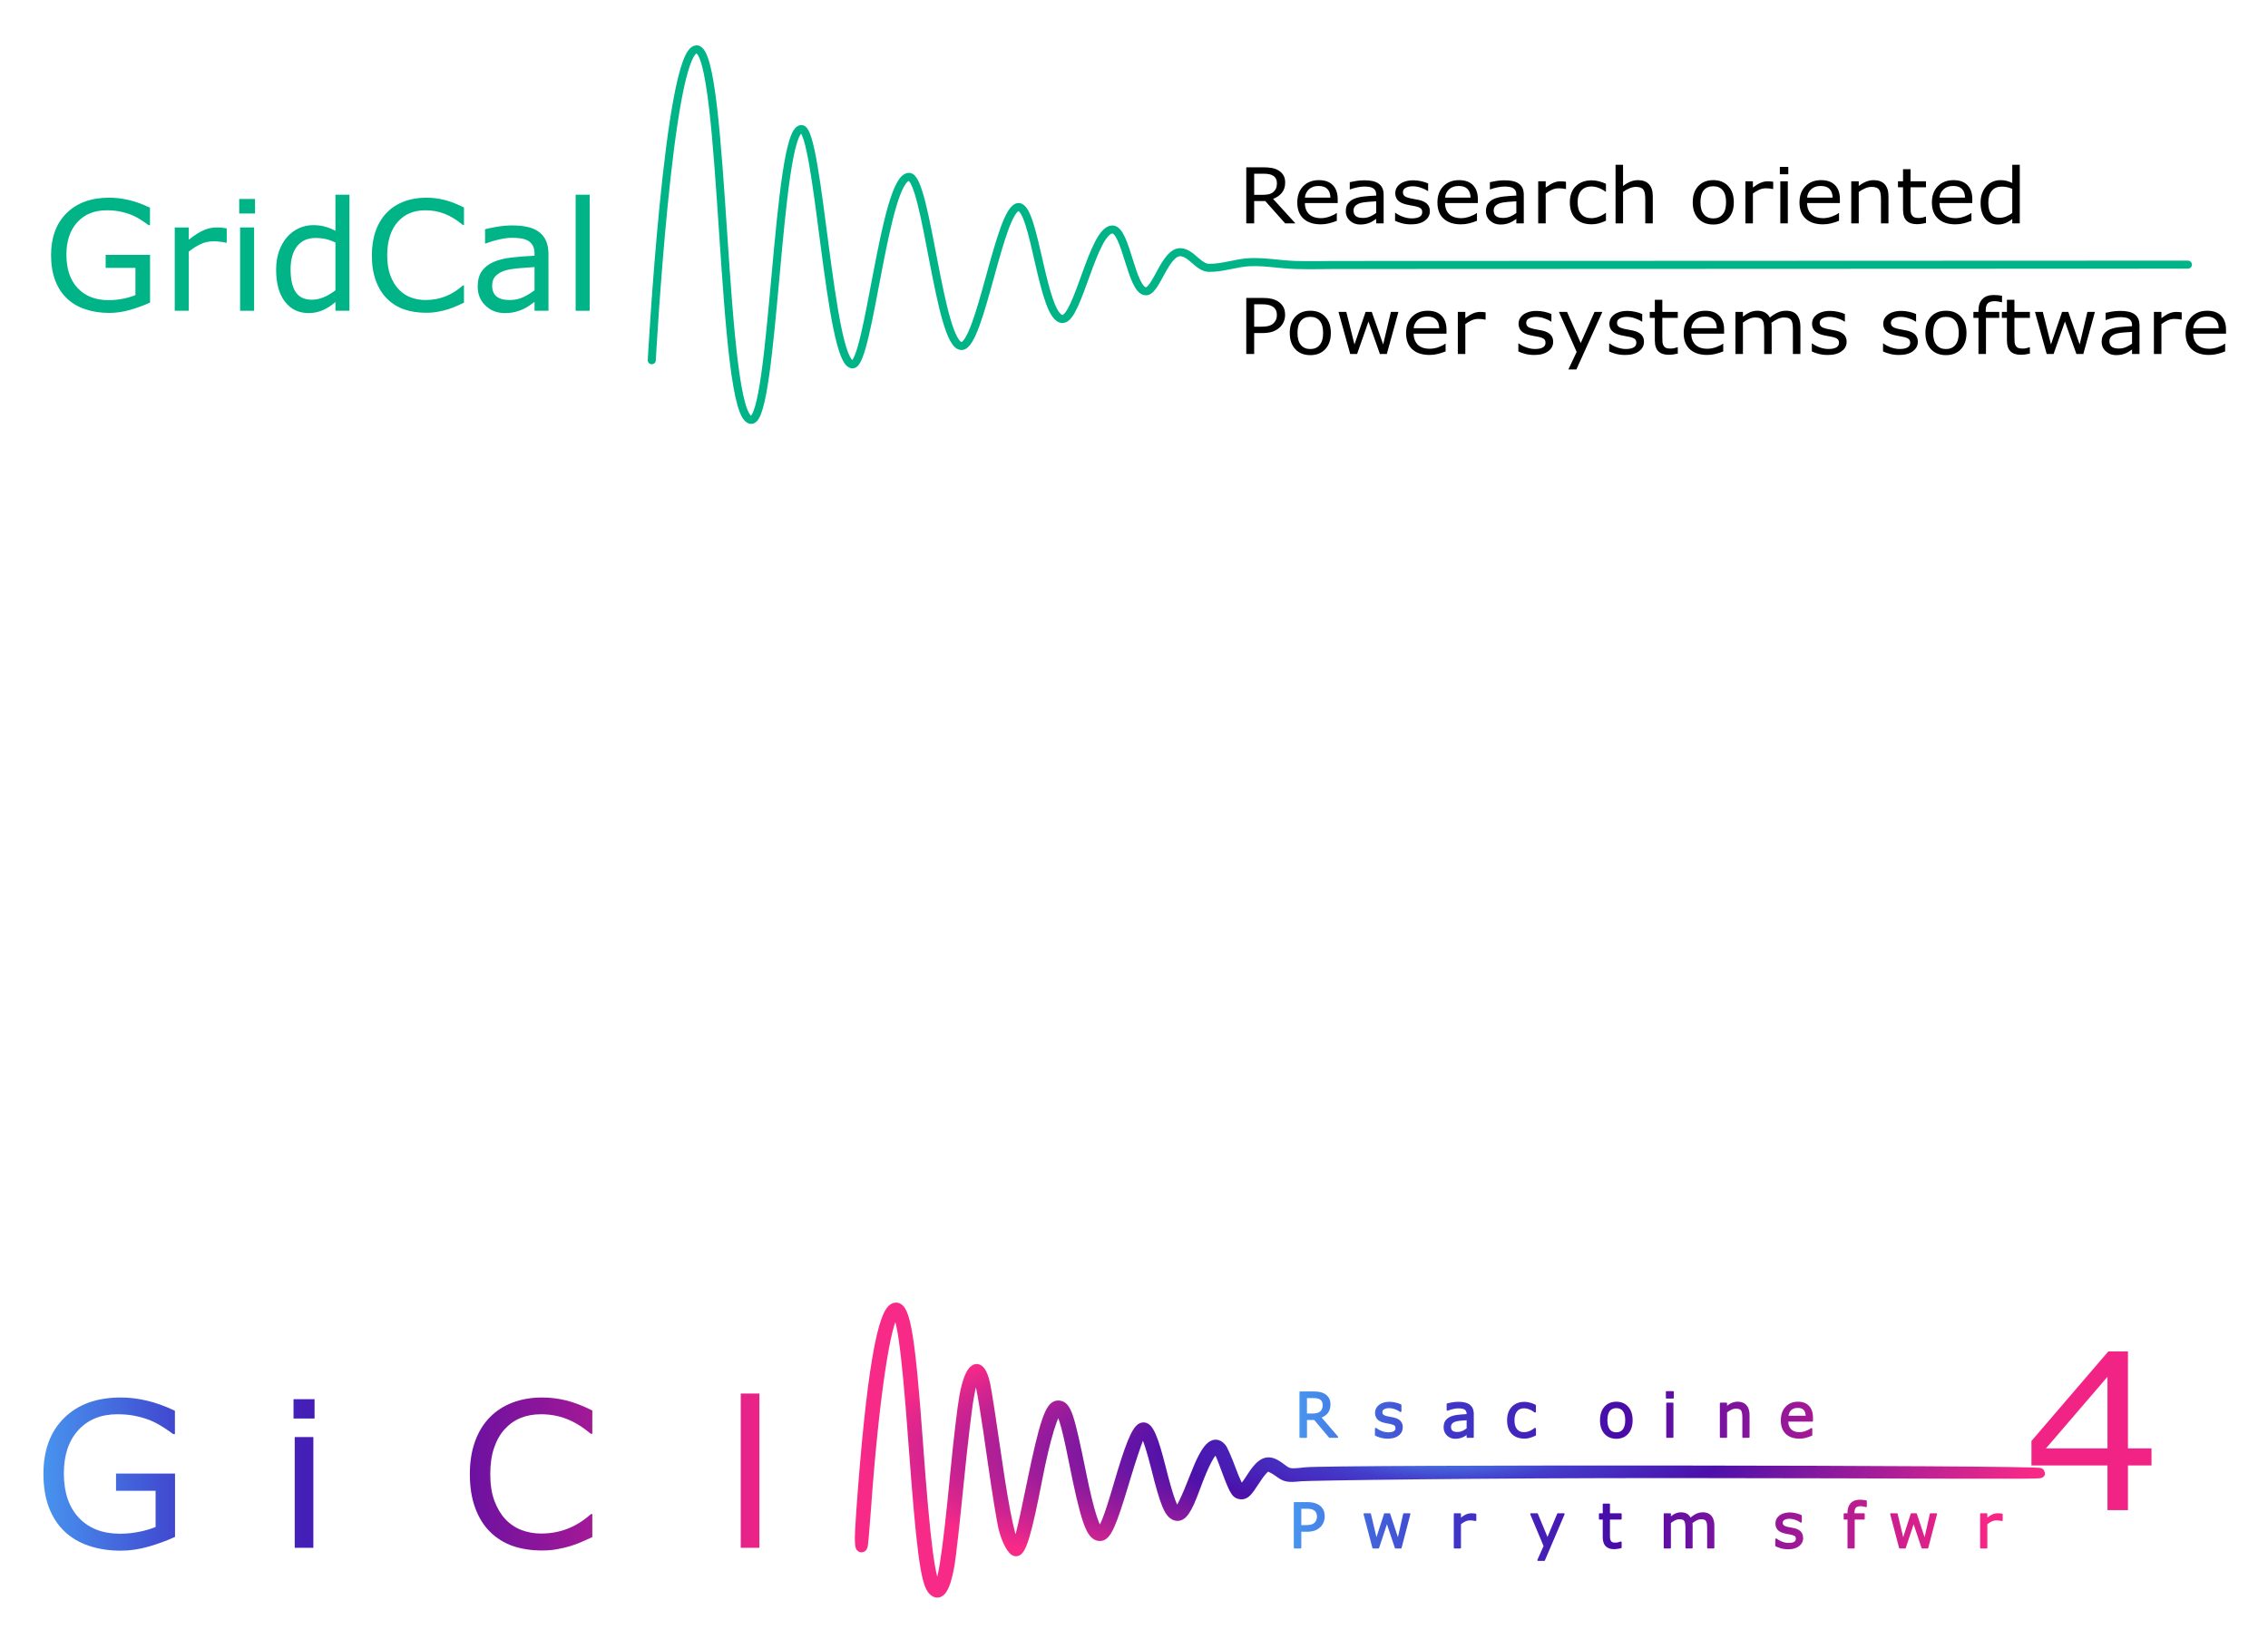 <svg xmlns="http://www.w3.org/2000/svg" role="img" xmlns:xlink="http://www.w3.org/1999/xlink" viewBox="-3.73 -461.73 843.96 609.96"><title>GridCal logo</title><defs><linearGradient id="b" x1="0" x2="510.593" y1="54.05" y2="54.05" gradientUnits="userSpaceOnUse" xlink:href="#a"/><linearGradient id="a"><stop offset="0" stop-color="#4895ef" stop-opacity="1"/><stop offset=".221" stop-color="#3f37c9" stop-opacity="1"/><stop offset=".466" stop-color="#480ca8" stop-opacity="1"/><stop offset="1" stop-color="#f72585" stop-opacity="1"/></linearGradient><linearGradient x1="0" x2="510.593" y1="54.05" y2="54.05" gradientUnits="userSpaceOnUse" xlink:href="#a"/><linearGradient id="j" x1="25.249" x2="124.667" y1="142.941" y2="142.941" gradientTransform="translate(43.107 114.237) scale(.685)" gradientUnits="userSpaceOnUse" xlink:href="#a"/><linearGradient id="l" x1="25.36" x2="124.556" y1="142.941" y2="142.941" gradientTransform="translate(43.107 114.237) scale(.685)" gradientUnits="userSpaceOnUse" xlink:href="#a"/><linearGradient id="d" x1="25.249" x2="124.667" y1="142.941" y2="142.941" gradientTransform="translate(43.107 114.237) scale(.685)" gradientUnits="userSpaceOnUse" xlink:href="#a"/><linearGradient id="f" x1="25.36" x2="124.556" y1="142.941" y2="142.941" gradientTransform="translate(43.107 114.237) scale(.685)" gradientUnits="userSpaceOnUse" xlink:href="#a"/><filter id="c" width="1.001" height="1.003" x="0" y="-.002" color-interpolation-filters="sRGB"><feGaussianBlur stdDeviation=".068"/></filter><filter id="e" width="1.008" height="1.088" x="-.004" y="-.044" color-interpolation-filters="sRGB"><feGaussianBlur stdDeviation=".055"/></filter><filter id="h" width="1.01" height="1.041" x="-.005" y="-.021" color-interpolation-filters="sRGB"><feGaussianBlur stdDeviation=".036"/></filter><filter id="i" width="1.005" height="1.004" x="-.003" y="-.002" color-interpolation-filters="sRGB"><feGaussianBlur stdDeviation=".019"/></filter><filter id="k" width="1.006" height="1.07" x="-.003" y="-.035" color-interpolation-filters="sRGB"><feGaussianBlur stdDeviation=".055"/></filter><radialGradient id="g" cx="246.629" cy="58.497" r="57.94" fx="246.629" fy="58.497" gradientTransform="matrix(1 0 0 .245 -155.468 101.045)" gradientUnits="userSpaceOnUse" xlink:href="#a"/></defs><g transform="translate(0 -892.362) translate(1.93 -1039.85) scale(1.99)"><path fill="none" stroke="#00b488" stroke-dasharray="none" stroke-linecap="round" stroke-linejoin="miter" stroke-miterlimit="4" stroke-opacity="1" stroke-width="1.508" d="M119.034 806.304s3.145-58.054 8.372-58.138c5.41-.088 4.488 69.289 10.232 69.301 4.256.012 4.775-54.254 9.369-54.396 3.235-.101 5.257 44.09 9.585 44.011 3.042-.055 5.974-35.007 10.544-35.062 3.28-.039 5.677 31.723 9.838 31.627 3.494-.08 7.183-26.096 10.677-25.981 3.036.1 4.452 20.904 8.193 20.932 2.863.021 5.712-16.648 9.302-16.744 2.592-.069 3.577 11.626 6.312 11.561 1.917-.045 3.577-7.415 6.445-7.309 2.021.075 3.327 2.888 5.315 2.924 2.593.047 5.116-.966 7.707-1.063 2.838-.106 5.666.443 8.505.531 2.302.072 6.91 0 6.91 0l159.937-.067"/><g fill="#00b488"><path d="M25.215 795.524q-1.702.781-3.725 1.367-2.009.572-3.892.572-2.427 0-4.45-.67-2.023-.67-3.446-2.009-1.437-1.353-2.218-3.376-.781-2.037-.781-4.757 0-4.98 2.901-7.854 2.915-2.888 7.993-2.888 1.772 0 3.613.432 1.855.418 3.99 1.437v3.278h-.251q-.432-.335-1.255-.879-.823-.544-1.618-.907-.963-.432-2.19-.711-1.214-.293-2.762-.293-3.487 0-5.524 2.246-2.023 2.232-2.023 6.054 0 4.031 2.12 6.277 2.12 2.232 5.775 2.232 1.339 0 2.664-.265 1.339-.265 2.344-.684v-5.092h-5.566v-2.427h8.3z"/><path d="M39.555 784.336h-.14q-.586-.14-1.144-.195-.544-.07-1.297-.07-1.214 0-2.344.544-1.13.53-2.176 1.381v11.062h-2.623v-15.582h2.623v2.302q1.562-1.255 2.748-1.772 1.2-.53 2.441-.53.684 0 .99.042.307.028.921.126z"/><path d="M44.842 778.868h-2.957v-2.72h2.957zm-.167 18.19h-2.623v-15.582h2.623z"/><path d="M62.502 797.058h-2.623v-1.632q-1.13.976-2.357 1.52-1.228.544-2.664.544-2.79 0-4.436-2.148-1.632-2.148-1.632-5.956 0-1.981.558-3.529.572-1.548 1.534-2.636.949-1.06 2.204-1.618 1.269-.558 2.623-.558 1.228 0 2.176.265.949.251 1.995.795v-6.752h2.623zm-2.623-3.836v-8.942q-1.06-.474-1.897-.656-.837-.181-1.827-.181-2.204 0-3.432 1.534-1.228 1.534-1.228 4.352 0 2.776.949 4.227.949 1.437 3.041 1.437 1.116 0 2.26-.488 1.144-.502 2.134-1.283z"/><path d="M83.915 795.551q-.767.335-1.395.628-.614.293-1.618.614-.851.265-1.855.446-.99.195-2.19.195-2.26 0-4.115-.628-1.841-.642-3.208-1.995-1.339-1.325-2.092-3.362-.753-2.051-.753-4.757 0-2.567.725-4.589.725-2.023 2.092-3.418 1.325-1.353 3.194-2.065 1.883-.711 4.171-.711 1.674 0 3.334.405 1.674.405 3.711 1.423v3.278h-.209q-1.716-1.437-3.404-2.092-1.688-.656-3.613-.656-1.576 0-2.846.516-1.255.502-2.246 1.576-.963 1.046-1.507 2.65-.53 1.59-.53 3.683 0 2.19.586 3.766.6 1.576 1.534 2.567.976 1.032 2.274 1.534 1.311.488 2.762.488 1.995 0 3.738-.684 1.744-.684 3.264-2.051h.195z"/><path d="M99.72 797.058h-2.609v-1.66q-.349.237-.949.67-.586.418-1.144.67-.656.321-1.507.53-.851.223-1.995.223-2.106 0-3.571-1.395-1.465-1.395-1.465-3.557 0-1.772.753-2.86.767-1.102 2.176-1.73 1.423-.628 3.418-.851t4.282-.335v-.405q0-.893-.321-1.479-.307-.586-.893-.921-.558-.321-1.339-.432-.781-.112-1.632-.112-1.032 0-2.302.279-1.269.265-2.623.781h-.14v-2.664q.767-.209 2.218-.46 1.451-.251 2.86-.251 1.646 0 2.86.279 1.228.265 2.12.921.879.642 1.339 1.66.46 1.018.46 2.525zm-2.609-3.836v-4.338q-1.2.07-2.832.209-1.618.14-2.567.405-1.13.321-1.827 1.004-.697.67-.697 1.855 0 1.339.809 2.023.809.67 2.469.67 1.381 0 2.525-.53 1.144-.544 2.12-1.297z"/><path d="M107.42 797.058h-2.623v-21.705h2.623z"/></g><g transform="matrix(.763 0 0 .721 118.84 105.953)"><path d="M157.984 935.862h-2.51l-4.863-5.781h-2.725v5.781h-1.934v-14.541h4.072q1.318 0 2.197.176.879.166 1.582.605.791.498 1.23 1.26.449.752.449 1.914 0 1.572-.791 2.637-.791 1.055-2.178 1.592zm-4.521-10.449q0-.625-.225-1.104-.215-.488-.723-.82-.42-.283-.996-.391-.576-.117-1.357-.117h-2.275v5.488h1.953q.918 0 1.602-.156.684-.166 1.162-.605.439-.41.645-.938.215-.537.215-1.357z"/><path d="M168.355 930.598h-8.037q0 1.006.303 1.758.303.742.83 1.221.508.469 1.201.703.703.234 1.543.234 1.113 0 2.236-.439 1.133-.449 1.611-.879h.098v2.002q-.928.391-1.895.654-.967.264-2.031.264-2.715 0-4.238-1.465-1.523-1.475-1.523-4.18 0-2.676 1.455-4.248 1.465-1.572 3.848-1.572 2.207 0 3.398 1.289 1.201 1.289 1.201 3.662zm-1.787-1.406q-.01-1.445-.732-2.236-.713-.791-2.178-.791-1.475 0-2.354.869-.869.869-.986 2.158z"/><path d="M179.615 935.862h-1.826v-1.162q-.244.166-.664.469-.41.293-.801.469-.459.225-1.055.371-.596.156-1.396.156-1.475 0-2.5-.977-1.025-.977-1.025-2.49 0-1.24.527-2.002.537-.771 1.523-1.211.996-.439 2.393-.596 1.396-.156 2.998-.234v-.283q0-.625-.225-1.035-.215-.41-.625-.645-.391-.225-.938-.303-.547-.078-1.143-.078-.723 0-1.611.195-.889.186-1.836.547h-.098v-1.865q.537-.146 1.553-.322 1.016-.176 2.002-.176 1.152 0 2.002.195.859.186 1.484.645.615.449.938 1.162.322.713.322 1.768zm-1.826-2.686v-3.037q-.84.049-1.982.146-1.133.098-1.797.283-.791.225-1.279.703-.488.469-.488 1.299 0 .938.566 1.416.566.469 1.729.469.967 0 1.768-.371.801-.381 1.484-.908z"/><path d="M190.943 932.717q0 1.494-1.24 2.451-1.23.957-3.369.957-1.211 0-2.227-.283-1.006-.293-1.689-.635v-2.061h.098q.869.654 1.934 1.045 1.064.381 2.041.381 1.211 0 1.895-.391.684-.391.684-1.23 0-.645-.371-.977-.371-.332-1.426-.566-.391-.088-1.025-.205-.625-.117-1.143-.254-1.436-.381-2.041-1.113-.596-.742-.596-1.816 0-.674.273-1.27.283-.596.85-1.064.547-.459 1.387-.723.85-.273 1.895-.273.977 0 1.973.244 1.006.234 1.67.576v1.963h-.098q-.703-.518-1.709-.869-1.006-.361-1.973-.361-1.006 0-1.699.391-.693.381-.693 1.143 0 .674.42 1.016.41.342 1.328.557.508.117 1.133.234.635.117 1.055.215 1.279.293 1.973 1.006.693.723.693 1.914z"/><path d="M202.701 930.598h-8.037q0 1.006.303 1.758.303.742.83 1.221.508.469 1.201.703.703.234 1.543.234 1.113 0 2.236-.439 1.133-.449 1.611-.879h.098v2.002q-.928.391-1.895.654-.967.264-2.031.264-2.715 0-4.238-1.465-1.523-1.475-1.523-4.18 0-2.676 1.455-4.248 1.465-1.572 3.848-1.572 2.207 0 3.398 1.289 1.201 1.289 1.201 3.662zm-1.787-1.406q-.01-1.445-.732-2.236-.713-.791-2.178-.791-1.475 0-2.354.869-.869.869-.986 2.158z"/><path d="M213.961 935.862h-1.826v-1.162q-.244.166-.664.469-.41.293-.801.469-.459.225-1.055.371-.596.156-1.396.156-1.475 0-2.5-.977-1.025-.977-1.025-2.49 0-1.24.527-2.002.537-.771 1.523-1.211.996-.439 2.393-.596 1.396-.156 2.998-.234v-.283q0-.625-.225-1.035-.215-.41-.625-.645-.391-.225-.938-.303-.547-.078-1.143-.078-.723 0-1.611.195-.889.186-1.836.547h-.098v-1.865q.537-.146 1.553-.322 1.016-.176 2.002-.176 1.152 0 2.002.195.859.186 1.484.645.615.449.938 1.162.322.713.322 1.768zm-1.826-2.686v-3.037q-.84.049-1.982.146-1.133.098-1.797.283-.791.225-1.279.703-.488.469-.488 1.299 0 .938.566 1.416.566.469 1.729.469.967 0 1.768-.371.801-.381 1.484-.908z"/><path d="M224.303 926.955h-.098q-.41-.098-.801-.137-.381-.049-.908-.049-.85 0-1.641.381-.791.371-1.523.967v7.744h-1.836v-10.908h1.836v1.611q1.094-.879 1.924-1.24.84-.371 1.709-.371.479 0 .693.029.215.019.645.088z"/><path d="M234.098 935.178q-.918.439-1.748.684-.82.244-1.748.244-1.182 0-2.168-.342-.986-.352-1.689-1.055-.713-.703-1.104-1.777-.391-1.074-.391-2.51 0-2.676 1.465-4.199 1.475-1.523 3.887-1.523.938 0 1.836.264.908.264 1.66.645v2.041H234q-.84-.654-1.738-1.006-.889-.352-1.738-.352-1.562 0-2.471 1.055-.898 1.045-.898 3.076 0 1.973.879 3.037.889 1.055 2.49 1.055.557 0 1.133-.146.576-.146 1.035-.381.4-.205.752-.43.352-.234.557-.4h.098z"/><path d="M245.572 935.862h-1.836v-6.211q0-.752-.088-1.406-.088-.664-.322-1.035-.244-.41-.703-.605-.459-.205-1.191-.205-.752 0-1.572.371-.82.371-1.572.947v8.145h-1.836v-15.195h1.836v5.498q.859-.713 1.777-1.113t1.885-.4q1.768 0 2.695 1.064.928 1.064.928 3.066z"/><path d="M265.436 930.412q0 2.666-1.367 4.209t-3.662 1.543q-2.314 0-3.682-1.543-1.357-1.543-1.357-4.209 0-2.666 1.357-4.209 1.367-1.553 3.682-1.553 2.295 0 3.662 1.553 1.367 1.543 1.367 4.209zm-1.895 0q0-2.119-.83-3.145-.83-1.035-2.305-1.035-1.494 0-2.324 1.035-.82 1.025-.82 3.145 0 2.051.83 3.115.83 1.055 2.314 1.055 1.465 0 2.295-1.045.84-1.055.84-3.125z"/><path d="M275.084 926.955h-.098q-.41-.098-.801-.137-.381-.049-.908-.049-.85 0-1.641.381-.791.371-1.523.967v7.744h-1.836v-10.908h1.836v1.611q1.094-.879 1.924-1.24.84-.371 1.709-.371.479 0 .693.029.215.019.645.088z"/><path d="M278.785 923.127h-2.07v-1.904h2.07zm-.117 12.734h-1.836v-10.908h1.836z"/><path d="M291.432 930.598h-8.037q0 1.006.303 1.758.303.742.83 1.221.508.469 1.201.703.703.234 1.543.234 1.113 0 2.236-.439 1.133-.449 1.611-.879h.098v2.002q-.928.391-1.895.654-.967.264-2.031.264-2.715 0-4.238-1.465-1.523-1.475-1.523-4.18 0-2.676 1.455-4.248 1.465-1.572 3.848-1.572 2.207 0 3.398 1.289 1.201 1.289 1.201 3.662zm-1.787-1.406q-.01-1.445-.732-2.236-.713-.791-2.178-.791-1.475 0-2.354.869-.869.869-.986 2.158z"/><path d="M303.336 935.862H301.5v-6.211q0-.752-.088-1.406-.088-.664-.322-1.035-.244-.41-.703-.605-.459-.205-1.191-.205-.752 0-1.572.371-.82.371-1.572.947v8.145h-1.836v-10.908h1.836v1.211q.859-.713 1.777-1.113.918-.4 1.885-.4 1.768 0 2.695 1.064.928 1.064.928 3.066z"/><path d="M312.535 935.764q-.518.137-1.133.225-.605.088-1.084.088-1.67 0-2.539-.898t-.869-2.881v-5.801h-1.24v-1.543h1.24v-3.135h1.836v3.135h3.789v1.543h-3.789v4.971q0 .859.039 1.348.039.479.273.898.215.391.586.576.381.176 1.152.176.449 0 .938-.127.488-.137.703-.225h.098z"/><path d="M323.883 930.598h-8.037q0 1.006.303 1.758.303.742.83 1.221.508.469 1.201.703.703.234 1.543.234 1.113 0 2.236-.439 1.133-.449 1.611-.879h.098v2.002q-.928.391-1.895.654-.967.264-2.031.264-2.715 0-4.238-1.465-1.523-1.475-1.523-4.18 0-2.676 1.455-4.248 1.465-1.572 3.848-1.572 2.207 0 3.398 1.289 1.201 1.289 1.201 3.662zm-1.787-1.406q-.01-1.445-.732-2.236-.713-.791-2.178-.791-1.475 0-2.354.869-.869.869-.986 2.158z"/><path d="M335.514 935.862h-1.836v-1.143q-.791.684-1.65 1.064-.859.381-1.865.381-1.953 0-3.105-1.504-1.143-1.504-1.143-4.17 0-1.387.391-2.471.4-1.084 1.074-1.846.664-.742 1.543-1.133.889-.391 1.836-.391.859 0 1.523.186.664.176 1.396.557v-4.727h1.836zm-1.836-2.686v-6.26q-.742-.332-1.328-.459-.586-.127-1.279-.127-1.543 0-2.402 1.074-.859 1.074-.859 3.047 0 1.943.664 2.959.664 1.006 2.129 1.006.781 0 1.582-.342.801-.352 1.494-.898z"/><g><path d="M155.465 959.595q0 .967-.342 1.797-.332.82-.938 1.426-.752.752-1.777 1.133-1.025.371-2.588.371h-1.934v5.42h-1.934v-14.541h3.945q1.309 0 2.217.225.908.215 1.611.684.83.557 1.279 1.387.459.83.459 2.1zm-2.012.049q0-.752-.264-1.309-.264-.557-.801-.908-.469-.303-1.074-.43-.596-.137-1.514-.137h-1.914v5.811h1.631q1.172 0 1.904-.205.732-.215 1.191-.674.459-.469.645-.986.195-.518.195-1.162z"/><path d="M166.676 964.292q0 2.666-1.367 4.209-1.367 1.543-3.662 1.543-2.314 0-3.682-1.543-1.357-1.543-1.357-4.209 0-2.666 1.357-4.209 1.367-1.553 3.682-1.553 2.295 0 3.662 1.553 1.367 1.543 1.367 4.209zm-1.895 0q0-2.119-.83-3.145-.83-1.035-2.305-1.035-1.494 0-2.324 1.035-.82 1.025-.82 3.145 0 2.051.83 3.115.83 1.055 2.314 1.055 1.465 0 2.295-1.045.84-1.055.84-3.125z"/><path d="M183.238 958.833l-2.842 10.908h-1.699l-2.803-8.408-2.783 8.408h-1.689l-2.871-10.908h1.914l2.002 8.447 2.725-8.447h1.514l2.793 8.447 1.895-8.447z"/><path d="M195.016 964.477h-8.037q0 1.006.303 1.758.303.742.83 1.221.508.469 1.201.703.703.234 1.543.234 1.113 0 2.236-.439 1.133-.449 1.611-.879h.098v2.002q-.928.391-1.895.654t-2.031.264q-2.715 0-4.238-1.465-1.523-1.475-1.523-4.18 0-2.676 1.455-4.248 1.465-1.572 3.848-1.572 2.207 0 3.398 1.289 1.201 1.289 1.201 3.662zm-1.787-1.406q-.01-1.445-.732-2.236-.713-.791-2.178-.791-1.475 0-2.354.869-.869.869-.986 2.158z"/><path d="M204.605 960.835h-.098q-.41-.098-.801-.137-.381-.049-.908-.049-.85 0-1.641.381-.791.371-1.523.967v7.744h-1.836v-10.908h1.836v1.611q1.094-.879 1.924-1.24.84-.371 1.709-.371.479 0 .693.029.215.019.645.088z"/><path d="M221.158 966.596q0 1.494-1.24 2.451-1.23.957-3.369.957-1.211 0-2.227-.283-1.006-.293-1.689-.635v-2.061h.098q.869.654 1.934 1.045 1.064.381 2.041.381 1.211 0 1.895-.391.684-.391.684-1.23 0-.645-.371-.977-.371-.332-1.426-.566-.391-.088-1.025-.205-.625-.117-1.143-.254-1.436-.381-2.041-1.113-.596-.742-.596-1.816 0-.674.273-1.27.283-.596.85-1.064.547-.459 1.387-.723.85-.273 1.895-.273.977 0 1.973.244 1.006.234 1.67.576v1.963h-.098q-.703-.518-1.709-.869-1.006-.361-1.973-.361-1.006 0-1.699.391-.693.381-.693 1.143 0 .674.42 1.016.41.342 1.328.557.508.117 1.133.234.635.117 1.055.215 1.279.293 1.973 1.006.693.723.693 1.914z"/><path d="M233.219 958.833l-6.367 14.932h-1.963l2.031-4.551-4.346-10.381h1.992l3.35 8.086 3.379-8.086z"/><path d="M243.414 966.596q0 1.494-1.24 2.451-1.23.957-3.369.957-1.211 0-2.227-.283-1.006-.293-1.689-.635v-2.061h.098q.869.654 1.934 1.045 1.064.381 2.041.381 1.211 0 1.895-.391.684-.391.684-1.23 0-.645-.371-.977-.371-.332-1.426-.566-.391-.088-1.025-.205-.625-.117-1.143-.254-1.436-.381-2.041-1.113-.596-.742-.596-1.816 0-.674.273-1.27.283-.596.85-1.064.547-.459 1.387-.723.85-.273 1.895-.273.977 0 1.973.244 1.006.234 1.67.576v1.963h-.098q-.703-.518-1.709-.869-1.006-.361-1.973-.361-1.006 0-1.699.391-.693.381-.693 1.143 0 .674.42 1.016.41.342 1.328.557.508.117 1.133.234.635.117 1.055.215 1.279.293 1.973 1.006.693.723.693 1.914z"/><path d="M251.705 969.643q-.518.137-1.133.225-.605.088-1.084.088-1.67 0-2.539-.898-.869-.898-.869-2.881v-5.801h-1.24v-1.543h1.24v-3.135h1.836v3.135h3.789v1.543h-3.789v4.971q0 .859.039 1.348.039.479.273.898.215.391.586.576.381.176 1.152.176.449 0 .938-.127.488-.137.703-.225h.098z"/><path d="M263.053 964.477h-8.037q0 1.006.303 1.758.303.742.83 1.221.508.469 1.201.703.703.234 1.543.234 1.113 0 2.236-.439 1.133-.449 1.611-.879h.098v2.002q-.928.391-1.895.654t-2.031.264q-2.715 0-4.238-1.465-1.523-1.475-1.523-4.18 0-2.676 1.455-4.248 1.465-1.572 3.848-1.572 2.207 0 3.398 1.289 1.201 1.289 1.201 3.662zm-1.787-1.406q-.01-1.445-.732-2.236-.713-.791-2.178-.791-1.475 0-2.354.869-.869.869-.986 2.158z"/><path d="M281.754 969.741h-1.836v-6.211q0-.703-.068-1.357-.059-.654-.264-1.045-.225-.42-.645-.635-.42-.215-1.211-.215-.771 0-1.543.391-.771.381-1.543.977.029.225.049.527.019.293.019.586v6.982h-1.836v-6.211q0-.723-.068-1.367-.059-.654-.264-1.045-.225-.42-.645-.625-.42-.215-1.211-.215-.752 0-1.514.371-.752.371-1.504.947v8.145h-1.836v-10.908h1.836v1.211q.859-.713 1.709-1.113.859-.4 1.826-.4 1.113 0 1.885.469.781.469 1.162 1.299 1.113-.938 2.031-1.348.918-.42 1.963-.42 1.797 0 2.646 1.094.859 1.084.859 3.037z"/><path d="M293.082 966.596q0 1.494-1.24 2.451-1.23.957-3.369.957-1.211 0-2.227-.283-1.006-.293-1.689-.635v-2.061h.098q.869.654 1.934 1.045 1.064.381 2.041.381 1.211 0 1.895-.391.684-.391.684-1.23 0-.645-.371-.977-.371-.332-1.426-.566-.391-.088-1.025-.205-.625-.117-1.143-.254-1.436-.381-2.041-1.113-.596-.742-.596-1.816 0-.674.273-1.27.283-.596.85-1.064.547-.459 1.387-.723.85-.273 1.895-.273.977 0 1.973.244 1.006.234 1.67.576v1.963h-.098q-.703-.518-1.709-.869-1.006-.361-1.973-.361-1.006 0-1.699.391-.693.381-.693 1.143 0 .674.42 1.016.41.342 1.328.557.508.117 1.133.234.635.117 1.055.215 1.279.293 1.973 1.006.693.723.693 1.914z"/><path d="M310.533 966.596q0 1.494-1.24 2.451-1.23.957-3.369.957-1.211 0-2.227-.283-1.006-.293-1.689-.635v-2.061h.098q.869.654 1.934 1.045 1.064.381 2.041.381 1.211 0 1.895-.391.684-.391.684-1.23 0-.645-.371-.977-.371-.332-1.426-.566-.391-.088-1.025-.205-.625-.117-1.143-.254-1.436-.381-2.041-1.113-.596-.742-.596-1.816 0-.674.273-1.27.283-.596.85-1.064.547-.459 1.387-.723.85-.273 1.895-.273.977 0 1.973.244 1.006.234 1.67.576v1.963h-.098q-.703-.518-1.709-.869-1.006-.361-1.973-.361-1.006 0-1.699.391-.693.381-.693 1.143 0 .674.42 1.016.41.342 1.328.557.508.117 1.133.234.635.117 1.055.215 1.279.293 1.973 1.006.693.723.693 1.914z"/><path d="M322.457 964.292q0 2.666-1.367 4.209-1.367 1.543-3.662 1.543-2.314 0-3.682-1.543-1.357-1.543-1.357-4.209 0-2.666 1.357-4.209 1.367-1.553 3.682-1.553 2.295 0 3.662 1.553 1.367 1.543 1.367 4.209zm-1.895 0q0-2.119-.83-3.145-.83-1.035-2.305-1.035-1.494 0-2.324 1.035-.82 1.025-.82 3.145 0 2.051.83 3.115.83 1.055 2.314 1.055 1.465 0 2.295-1.045.84-1.055.84-3.125z"/><path d="M331.168 956.323h-.098q-.303-.088-.791-.176-.488-.098-.859-.098-1.182 0-1.719.527-.527.518-.527 1.885v.371h3.311v1.543h-3.252v9.365h-1.836v-9.365h-1.24v-1.543h1.24v-.361q0-1.943.967-2.979.967-1.045 2.793-1.045.615 0 1.104.059.498.059.908.137z"/><path d="M337.994 969.643q-.518.137-1.133.225-.605.088-1.084.088-1.67 0-2.539-.898-.869-.898-.869-2.881v-5.801h-1.24v-1.543h1.24v-3.135h1.836v3.135h3.789v1.543h-3.789v4.971q0 .859.039 1.348.039.479.273.898.215.391.586.576.381.176 1.152.176.449 0 .938-.127.488-.137.703-.225h.098z"/><path d="M353.932 958.833l-2.842 10.908h-1.699l-2.803-8.408-2.783 8.408h-1.689l-2.871-10.908h1.914l2.002 8.447 2.725-8.447h1.514l2.793 8.447 1.895-8.447z"/><path d="M364.859 969.741h-1.826v-1.162q-.244.166-.664.469-.41.293-.801.469-.459.225-1.055.371-.596.156-1.396.156-1.475 0-2.5-.977t-1.025-2.49q0-1.24.527-2.002.537-.771 1.523-1.211.996-.439 2.393-.596 1.396-.156 2.998-.234v-.283q0-.625-.225-1.035-.215-.41-.625-.645-.391-.225-.938-.303-.547-.078-1.143-.078-.723 0-1.611.195-.889.186-1.836.547h-.098v-1.865q.537-.146 1.553-.322 1.016-.176 2.002-.176 1.152 0 2.002.195.859.186 1.484.645.615.449.938 1.162.322.713.322 1.768zm-1.826-2.686v-3.037q-.84.049-1.982.146-1.133.098-1.797.283-.791.225-1.279.703-.488.469-.488 1.299 0 .938.566 1.416.566.469 1.729.469.967 0 1.768-.371.801-.381 1.484-.908z"/><path d="M375.201 960.835h-.098q-.41-.098-.801-.137-.381-.049-.908-.049-.85 0-1.641.381-.791.371-1.523.967v7.744h-1.836v-10.908h1.836v1.611q1.094-.879 1.924-1.24.84-.371 1.709-.371.479 0 .693.029.215.019.645.088z"/><path d="M386.061 964.477h-8.037q0 1.006.303 1.758.303.742.83 1.221.508.469 1.201.703.703.234 1.543.234 1.113 0 2.236-.439 1.133-.449 1.611-.879h.098v2.002q-.928.391-1.895.654t-2.031.264q-2.715 0-4.238-1.465-1.523-1.475-1.523-4.18 0-2.676 1.455-4.248 1.465-1.572 3.848-1.572 2.207 0 3.398 1.289 1.201 1.289 1.201 3.662zm-1.787-1.406q-.01-1.445-.732-2.236-.713-.791-2.178-.791-1.475 0-2.354.869-.869.869-.986 2.158z"/></g></g><g transform="translate(469.797 400.976) scale(1.566) translate(37.625)"><g fill="url(#b)" stroke-linejoin="round" stroke-width="3.484" filter="url(#c)" transform="translate(-334.676 382.301) scale(.174)"><path d="M92.737 98.062q-8.302 3.811-18.17 6.669-9.799 2.79-18.986 2.79-11.841 0-21.709-3.266-9.868-3.266-16.809-9.799-7.009-6.601-10.82-16.469-3.811-9.936-3.811-23.206 0-24.294 14.155-38.313Q30.81 2.381 55.58 2.381q8.643 0 17.625 2.11 9.051 2.042 19.463 7.009v15.992h-1.225q-2.11-1.633-6.125-4.287t-7.894-4.423q-4.696-2.11-10.684-3.471-5.92-1.429-13.474-1.429-17.013 0-26.948 10.956-9.867 10.888-9.867 29.534 0 19.667 10.344 30.623 10.344 10.888 28.173 10.888 6.533 0 12.998-1.293 6.533-1.293 11.433-3.335V66.418H52.246v-11.841h40.491z"/><path d="M162.694 43.484h-.681q-2.858-.681-5.58-.953-2.654-.34-6.329-.34-5.921 0-11.433 2.654-5.512 2.586-10.616 6.737v53.965h-12.794V29.534h12.794v11.229q7.622-6.125 13.406-8.643 5.852-2.586 11.909-2.586 3.335 0 4.832.204 1.497.136 4.491.612z"/><path d="M188.486 16.808h-14.427V3.538h14.427zm-.817 88.739h-12.794V29.534h12.794z"/><path d="M274.639 105.547h-12.794v-7.962q-5.512 4.764-11.501 7.418-5.989 2.654-12.998 2.654-13.61 0-21.64-10.48-7.962-10.48-7.962-29.058 0-9.663 2.722-17.217 2.79-7.554 7.486-12.862 4.628-5.172 10.752-7.894 6.193-2.722 12.794-2.722 5.989 0 10.616 1.293 4.628 1.225 9.731 3.879V-.341h12.794zm-12.794-18.714V43.212q-5.172-2.314-9.255-3.198-4.083-.885-8.915-.885-10.752 0-16.741 7.486-5.989 7.486-5.989 21.232 0 13.542 4.628 20.62 4.628 7.009 14.835 7.009 5.444 0 11.024-2.382 5.58-2.45 10.412-6.261z"/><path d="M379.099 98.198q-3.743 1.633-6.805 3.062-2.994 1.429-7.894 2.994-4.151 1.293-9.051 2.178-4.832.953-10.684.953-11.024 0-20.075-3.062-8.983-3.13-15.652-9.731-6.533-6.465-10.208-16.4-3.675-10.004-3.675-23.206 0-12.522 3.539-22.389 3.539-9.867 10.208-16.673 6.465-6.601 15.584-10.072 9.187-3.471 20.347-3.471 8.166 0 16.264 1.974 8.166 1.974 18.102 6.941v15.992h-1.021q-8.37-7.009-16.605-10.208t-17.625-3.198q-7.69 0-13.883 2.518-6.125 2.45-10.956 7.69-4.696 5.104-7.35 12.93-2.586 7.758-2.586 17.966 0 10.684 2.858 18.374 2.926 7.69 7.486 12.522 4.764 5.036 11.092 7.486 6.397 2.382 13.474 2.382 9.731 0 18.238-3.335t15.924-10.004h.953z"/><path d="M456.201 105.547h-12.726v-8.098q-1.701 1.157-4.628 3.266-2.858 2.042-5.58 3.266-3.198 1.565-7.35 2.586-4.151 1.089-9.731 1.089-10.276 0-17.421-6.805-7.145-6.805-7.145-17.353 0-8.643 3.675-13.951 3.743-5.376 10.616-8.438 6.941-3.062 16.673-4.151 9.731-1.089 20.892-1.633v-1.974q0-4.355-1.565-7.213-1.497-2.858-4.355-4.491-2.722-1.565-6.533-2.11-3.811-.544-7.962-.544-5.036 0-11.229 1.361-6.193 1.293-12.794 3.811h-.681V31.167q3.743-1.021 10.82-2.246 7.077-1.225 13.951-1.225 8.03 0 13.951 1.361 5.989 1.293 10.344 4.491 4.287 3.13 6.533 8.098 2.246 4.968 2.246 12.317zm-12.726-18.714v-21.164q-5.852.34-13.815 1.021-7.894.681-12.522 1.974-5.512 1.565-8.915 4.9-3.403 3.266-3.403 9.051 0 6.533 3.947 9.867 3.947 3.266 12.045 3.266 6.737 0 12.317-2.586 5.58-2.654 10.344-6.329z"/><path d="M493.766 105.547h-12.794V-.341h12.794z"/></g><g fill="url(#d)" stroke="none" stroke-linejoin="miter" stroke-width=".152" color="#000" filter="url(#e)" transform="translate(-257.585 128.478) scale(1.211)"><path d="M64.276 213.843h-.764l-1.48-1.759h-.829v1.759h-.588v-4.424h1.239q.401 0 .668.053.267.051.481.184.241.152.374.383.137.229.137.582 0 .478-.241.802-.241.321-.663.484zm-1.376-3.179q0-.19-.068-.336-.065-.149-.22-.25-.128-.086-.303-.119-.175-.036-.413-.036h-.692v1.67h.594q.279 0 .487-.048.208-.051.354-.184.134-.125.196-.285.065-.163.065-.413z"/><path fill="url(#f)" d="M60.615 209.344a.076.076 0 0 0-.076.076v4.424a.076.076 0 0 0 .076.076h.59a.076.076 0 0 0 .076-.076v-1.684h.717l1.457 1.732a.076.076 0 0 0 .059.027h.762a.076.076 0 0 0 .059-.127l-1.611-1.873c.246-.112.464-.25.613-.449.171-.23.256-.516.256-.848 0-.246-.047-.454-.146-.621-.095-.165-.231-.303-.4-.41-.151-.094-.32-.158-.506-.193h-.002c-.185-.037-.412-.055-.682-.055zm.076.15h1.164c.264 0 .481.018.652.053a.076.076 0 0 0 .002 0c.17.032.321.09.455.174.151.095.265.214.348.357a.076.076 0 0 0 .002 0c.082.138.125.319.125.545 0 .306-.075.554-.225.756-.151.202-.359.354-.629.459a.076.076 0 0 0-.031.121l1.557 1.809h-.562l-1.457-1.732a.076.076 0 0 0-.059-.027h-.828a.076.076 0 0 0-.076.076v1.684h-.438zm.514.354a.076.076 0 0 0-.076.076v1.67a.076.076 0 0 0 .076.076h.594c.191 0 .358-.015.504-.049.15-.036.282-.105.389-.203.096-.09.169-.195.215-.312v-.002c.048-.121.07-.267.07-.439 0-.136-.025-.261-.076-.369-.05-.112-.134-.206-.246-.279-.095-.064-.205-.107-.33-.131-.123-.025-.265-.037-.428-.037zM61.279 210h.617c.155 0 .288.013.398.035.108.02.2.057.275.107.093.061.156.132.193.217a.076.076 0 0 0 0 .002c.04.086.061.185.061.303 0 .16-.02.288-.059.385a.076.076 0 0 0-.002 0c-.037.096-.094.182-.176.258-.087.08-.193.135-.32.166-.131.03-.288.045-.469.045h-.52z"/><path d="M67.432 212.242h-2.445q0 .306.092.535.092.226.253.371.154.143.365.214.214.071.469.071.339 0 .68-.134.345-.137.49-.267h.03v.609q-.282.119-.576.199-.294.08-.618.08-.826 0-1.289-.446-.464-.449-.464-1.272 0-.814.443-1.292.446-.478 1.171-.478.671 0 1.034.392.365.392.365 1.114zm-.544-.428q-.003-.44-.223-.68-.217-.241-.663-.241-.449 0-.716.264-.264.264-.3.657z"/><path fill="url(#f)" d="M66.033 210.355c-.5 0-.915.17-1.227.504-.31.335-.463.787-.463 1.344 0 .563.161 1.011.486 1.326.325.313.777.467 1.342.467.222 0 .436-.027.639-.082.199-.054.395-.123.586-.203a.076.076 0 0 0 .045-.07v-.609a.076.076 0 0 0-.074-.076h-.031a.076.076 0 0 0-.051.019c-.085.076-.241.165-.467.254-.22.086-.437.129-.652.129-.163 0-.311-.024-.445-.068-.131-.044-.243-.11-.338-.197-.098-.089-.177-.202-.234-.344-.048-.12-.065-.27-.072-.43h2.355a.076.076 0 0 0 .076-.076v-.303c0-.494-.127-.888-.387-1.166-.258-.278-.626-.418-1.088-.418zm0 .152c.433 0 .751.123.977.367a.076.076 0 0 0 0 .002c.228.244.346.594.346 1.062v.227h-2.369a.076.076 0 0 0-.076.076c0 .212.032.399.098.562.065.16.155.293.271.398.111.102.243.18.393.23.151.05.317.076.494.076.236 0 .473-.048.709-.141.19-.075.309-.151.416-.229v.445c-.171.07-.344.133-.521.182-.189.052-.388.076-.598.076-.537 0-.944-.142-1.236-.424-.292-.283-.441-.682-.441-1.217 0-.529.143-.937.424-1.24.283-.304.649-.455 1.115-.455zm-.031.309c-.314 0-.576.096-.77.287-.188.188-.297.426-.322.703a.076.076 0 0 0 .076.084h1.902a.076.076 0 0 0 .076-.078c-.002-.306-.082-.553-.244-.73-.162-.18-.408-.266-.719-.266zm0 .152c.283 0 .48.074.607.215a.076.076 0 0 0 0 .002c.115.126.162.322.178.553h-1.688c.036-.202.098-.385.24-.527.163-.161.378-.242.662-.242z"/><path d="M70.649 212.886q0 .455-.377.746-.374.291-1.025.291-.368 0-.677-.086-.306-.089-.514-.193v-.627h.03q.264.199.588.318.324.116.621.116.368 0 .576-.119.208-.119.208-.374 0-.196-.113-.297t-.434-.172q-.119-.027-.312-.062-.19-.036-.348-.077-.437-.116-.621-.339-.181-.226-.181-.553 0-.205.083-.386.086-.181.258-.324.166-.14.422-.22.258-.083.576-.083.297 0 .6.074.306.071.508.175v.597h-.03q-.214-.157-.52-.264-.306-.11-.6-.11-.306 0-.517.119-.211.116-.211.348 0 .205.128.309.125.104.404.169.154.036.345.071.193.036.321.065.389.089.6.306.211.22.211.582z"/><path fill="url(#f)" d="M69.41 210.367c-.219 0-.419.03-.6.088-.178.056-.327.134-.447.234-.122.101-.215.218-.277.35a.076.076 0 0 0-.002 0c-.06.131-.09.271-.09.418 0 .232.067.435.199.6a.076.076 0 0 0 0 .002c.137.166.36.284.66.363.107.028.225.054.354.078.128.024.231.045.309.062.208.046.345.105.4.154.057.051.086.124.086.24 0 .15-.05.241-.168.309-.122.07-.302.109-.539.109-.188 0-.387-.037-.596-.111-.209-.077-.398-.179-.568-.307a.076.076 0 0 0-.045-.016h-.031a.076.076 0 0 0-.074.076v.627a.076.076 0 0 0 .041.068c.144.072.32.137.527.197.214.06.446.09.697.09.445 0 .806-.101 1.072-.309.264-.204.4-.477.402-.797 0-.002.002-.002.002-.004 0-.002.002-.002.002-.004 0-.256-.075-.473-.23-.635a.076.076 0 0 0-.002-.002c-.153-.158-.367-.264-.637-.326-.087-.02-.195-.043-.324-.066-.126-.024-.24-.047-.342-.07-.18-.042-.305-.098-.373-.154-.066-.054-.1-.129-.1-.25 0-.131.05-.214.172-.281.127-.071.286-.109.48-.109.187 0 .378.035.574.105.198.069.365.154.5.254a.076.076 0 0 0 .045.016h.031a.076.076 0 0 0 .076-.076v-.598a.076.076 0 0 0-.043-.066c-.142-.073-.316-.133-.523-.182-.208-.051-.415-.078-.619-.078zm0 .152c.192 0 .386.024.582.072a.076.076 0 0 0 .002 0c.183.043.327.098.449.156v.436c-.133-.087-.275-.167-.449-.229-.211-.076-.419-.115-.625-.115-.214 0-.4.042-.555.129-.159.087-.25.236-.25.414 0 .152.052.282.156.367.099.082.243.141.436.186.104.024.22.048.348.072.128.024.233.045.316.065a.076.076 0 0 0 .002 0c.249.057.433.154.561.285.126.132.191.302.191.529 0 .282-.111.503-.348.686a.076.076 0 0 0-.002 0c-.233.181-.556.275-.979.275-.239 0-.456-.029-.654-.084h-.002c-.183-.053-.332-.112-.459-.172v-.465c.16.11.327.21.516.279a.076.076 0 0 0 .002 0c.223.08.439.121.646.121.254 0 .458-.04.613-.129.159-.091.246-.25.246-.441 0-.145-.043-.27-.137-.354-.095-.085-.249-.141-.469-.189-.081-.018-.185-.039-.314-.062-.125-.024-.239-.049-.342-.076-.282-.075-.474-.184-.582-.314-.109-.136-.164-.301-.164-.504 0-.126.025-.243.076-.354.052-.11.131-.208.238-.297a.076.076 0 0 0 0-.002c.102-.085.234-.154.396-.205.164-.053.347-.08.553-.08z"/><path d="M74.227 212.242H71.781q0 .306.092.535.092.226.253.371.154.143.365.214.214.071.469.071.339 0 .68-.134.345-.137.49-.267h.03v.609q-.282.119-.576.199-.294.08-.618.08-.826 0-1.289-.446-.464-.449-.464-1.272 0-.814.443-1.292.446-.478 1.171-.478.671 0 1.034.392.365.392.365 1.114zm-.544-.428q-.003-.44-.223-.68-.217-.241-.663-.241-.449 0-.716.264-.264.264-.3.657z"/><path fill="url(#f)" d="M72.828 210.355c-.5 0-.915.17-1.227.504-.31.335-.463.787-.463 1.344 0 .563.161 1.011.486 1.326.325.313.777.467 1.342.467.222 0 .436-.027.639-.082.199-.054.395-.123.586-.203a.076.076 0 0 0 .047-.07v-.609a.076.076 0 0 0-.076-.076h-.031a.076.076 0 0 0-.051.019c-.085.076-.241.165-.467.254-.22.086-.437.129-.652.129-.163 0-.311-.024-.445-.068-.131-.044-.243-.11-.338-.197-.098-.089-.177-.202-.234-.344-.048-.12-.065-.27-.072-.43h2.355a.076.076 0 0 0 .076-.076v-.303c0-.494-.127-.888-.387-1.166-.258-.278-.626-.418-1.088-.418zm0 .152c.433 0 .751.123.977.367a.076.076 0 0 0 0 .002c.228.244.346.594.346 1.062v.227h-2.369a.076.076 0 0 0-.076.076c0 .212.032.399.098.562.065.16.155.293.271.398.111.102.243.18.393.23.151.05.317.076.494.076.236 0 .473-.048.709-.141.19-.075.309-.151.416-.229v.445c-.171.07-.344.133-.521.182-.189.052-.388.076-.598.076-.537 0-.944-.142-1.236-.424-.292-.283-.441-.682-.441-1.217 0-.529.143-.937.424-1.24.283-.304.649-.455 1.115-.455zm-.031.309c-.314 0-.576.096-.77.287-.188.188-.297.426-.322.703a.076.076 0 0 0 .076.084h1.902a.076.076 0 0 0 .076-.078c-.002-.306-.082-.553-.244-.73-.162-.18-.408-.266-.719-.266zm0 .152c.283 0 .48.074.607.215a.076.076 0 0 0 0 .002c.115.126.162.322.178.553h-1.688c.036-.202.098-.385.24-.527.163-.161.378-.242.662-.242z"/><path d="M77.652 213.843h-.556v-.354q-.074.051-.202.143-.125.089-.244.143-.14.068-.321.113-.181.048-.425.048-.449 0-.761-.297-.312-.297-.312-.758 0-.377.16-.609.163-.235.464-.368.303-.134.728-.181.425-.048.912-.071v-.086q0-.19-.068-.315-.065-.125-.19-.196-.119-.068-.285-.092-.166-.024-.348-.024-.22 0-.49.059-.27.057-.559.166h-.03v-.567q.163-.045.472-.098.309-.053.609-.053.351 0 .609.059.261.057.452.196.187.137.285.354.098.217.098.538zm-.556-.817v-.924q-.256.015-.603.045-.345.03-.547.086-.241.068-.389.214-.149.143-.149.395 0 .285.172.431.172.143.526.143.294 0 .538-.113.244-.116.452-.276z"/><path fill="url(#f)" d="M76.209 210.367c-.205 0-.413.018-.623.055-.207.036-.365.069-.479.1a.076.076 0 0 0-.057.074v.566a.076.076 0 0 0 .076.076h.029a.076.076 0 0 0 .027-.004c.189-.072.371-.127.547-.164a.076.076 0 0 0 .002 0c.176-.039.333-.057.473-.057.117 0 .231.008.338.023.103.015.189.042.258.082.072.041.123.095.16.166.038.069.061.162.061.279v.016c-.298.016-.583.037-.846.066-.289.032-.539.094-.75.188-.21.094-.377.226-.494.395a.076.076 0 0 0-.002 0c-.118.17-.174.39-.174.652 0 .324.114.601.336.812.221.211.499.318.814.318.167 0 .313-.017.441-.051.125-.031.235-.069.334-.117.085-.038.171-.088.258-.15.035-.025.053-.038.082-.059v.209a.076.076 0 0 0 .076.076h.555a.076.076 0 0 0 .076-.076v-2.254c0-.222-.034-.411-.105-.568-.07-.156-.173-.284-.309-.383-.136-.1-.297-.169-.48-.209-.18-.041-.387-.062-.625-.062zm0 .152c.229 0 .427.021.592.059.165.036.307.096.424.182a.076.076 0 0 0 0 .002c.114.084.199.189.26.322.06.132.092.3.092.506v2.178h-.404v-.277a.076.076 0 0 0-.117-.064c-.051.034-.12.083-.205.145-.08.057-.157.101-.23.135a.076.076 0 0 0-.002.002c-.087.043-.188.079-.305.107a.076.076 0 0 0-.002 0c-.113.03-.247.045-.404.045-.282 0-.514-.092-.709-.277-.194-.185-.289-.411-.289-.701 0-.241.052-.428.148-.566.1-.144.243-.258.432-.342.193-.085.428-.145.705-.176.281-.032.583-.054.906-.07a.076.076 0 0 0 .072-.076v-.086c0-.136-.023-.254-.076-.352-.05-.096-.126-.172-.221-.227-.089-.051-.193-.085-.311-.102-.115-.016-.235-.023-.359-.023-.153 0-.321.02-.506.06-.161.034-.327.088-.496.148v-.414c.103-.026.228-.053.408-.084.202-.035.402-.053.598-.053zm.883 1.506c-.171.01-.373.025-.605.045-.233.02-.418.05-.561.09-.17.048-.311.126-.42.232-.115.111-.172.266-.172.449 0 .205.066.375.199.488a.076.076 0 0 0 0 .002c.135.111.328.16.574.16.206 0 .397-.041.57-.121a2.556 2.556 0 0 0 .465-.285.076.076 0 0 0 .029-.061v-.924a.076.076 0 0 0-.08-.076zm-.07.158v.799c-.127.095-.261.182-.408.252v-.002c-.152.07-.32.107-.506.107-.225 0-.381-.046-.477-.125-.096-.081-.146-.198-.146-.373 0-.153.044-.26.127-.34a.076.076 0 0 0 0-.002c.089-.087.205-.151.355-.193.127-.036.306-.064.533-.084.2-.017.367-.029.521-.039z"/><path d="M80.799 211.133h-.03q-.125-.03-.244-.042-.116-.015-.276-.015-.258 0-.499.116-.241.113-.464.294v2.356h-.559v-3.319h.559v.49q.333-.267.585-.377.256-.113.52-.113.146 0 .211.009.065.006.196.027z"/><path fill="url(#f)" d="M78.729 210.447a.076.076 0 0 0-.076.076v3.32a.076.076 0 0 0 .076.076h.559a.076.076 0 0 0 .076-.076v-2.316c.136-.107.275-.198.42-.266.151-.073.306-.109.467-.109.105 0 .193.006.266.016a.076.076 0 0 0 .002 0c.076.008.154.02.234.039a.076.076 0 0 0 .018.002h.029a.076.076 0 0 0 .076-.076v-.572a.076.076 0 0 0-.064-.076c-.086-.014-.151-.023-.197-.027h-.004c-.051-.007-.12-.01-.217-.01-.187 0-.372.042-.551.121v-.002c-.141.061-.308.182-.479.309v-.352a.076.076 0 0 0-.076-.076zm.076.152h.406v.414a.076.076 0 0 0 .123.061c.218-.176.409-.298.568-.367.161-.071.325-.107.49-.107.095 0 .163.005.199.01a.076.076 0 0 0 .004 0c.027.002.08.011.127.018v.42c-.063-.013-.126-.025-.188-.031h-.002C80.452 211.005 80.359 211 80.25 211c-.184 0-.363.043-.533.125v-.002c-.166.078-.326.18-.479.305a.076.076 0 0 0-.027.059v2.281h-.406z"/><path d="M83.779 213.635q-.279.134-.532.208-.25.074-.532.074-.359 0-.66-.104-.3-.107-.514-.321-.217-.214-.336-.541-.119-.327-.119-.764 0-.814.446-1.278.449-.464 1.183-.464.285 0 .559.08.276.08.505.196v.621h-.03q-.256-.199-.529-.306-.27-.107-.529-.107-.475 0-.752.321-.273.318-.273.936 0 .6.267.924.27.321.758.321.169 0 .345-.045.175-.045.315-.116.122-.062.229-.131.107-.071.169-.122h.03z"/><path fill="url(#f)" d="M82.715 210.371c-.505 0-.923.162-1.236.486-.313.325-.467.773-.467 1.33 0 .298.04.563.123.791.082.227.2.417.354.568.151.151.331.263.541.338a.076.076 0 0 0 .002 0c.209.072.437.109.684.109.194 0 .379-.027.553-.078.173-.051.356-.122.545-.213a.076.076 0 0 0 .043-.068v-.615a.076.076 0 0 0-.076-.076H83.75a.076.076 0 0 0-.049.018c-.039.031-.094.07-.164.117-.069.044-.142.087-.221.127-.087.045-.187.081-.299.109-.111.028-.22.043-.326.043-.308 0-.533-.098-.699-.295-.163-.198-.25-.487-.25-.875 0-.401.09-.691.256-.885.17-.198.394-.295.693-.295.162 0 .327.033.5.102a.076.076 0 0 0 .002 0c.175.068.345.166.51.295a.076.076 0 0 0 .047.016h.029a.076.076 0 0 0 .076-.076v-.621a.076.076 0 0 0-.043-.066c-.157-.08-.329-.147-.518-.201-.189-.056-.383-.084-.58-.084zm0 .152c.183 0 .362.025.537.076.165.048.313.109.451.176v.457c-.148-.105-.297-.204-.455-.266-.188-.074-.374-.111-.557-.111-.334 0-.61.117-.809.348-.198.23-.293.561-.293.984 0 .411.092.739.285.973.195.231.475.35.816.35.12 0 .241-.016.363-.047.122-.031.231-.073.33-.123.083-.043.163-.088.236-.135.034-.022.054-.039.082-.059v.438c-.166.077-.328.141-.479.186-.159.047-.328.072-.51.072-.232 0-.442-.034-.633-.1h-.002c-.19-.068-.35-.169-.484-.303a.076.076 0 0 0 0-.002c-.136-.134-.242-.303-.318-.512-.076-.208-.115-.454-.115-.738 0-.529.144-.932.426-1.225.285-.294.654-.439 1.127-.439z"/><path d="M87.27 213.843h-.559v-1.89q0-.229-.027-.428-.027-.202-.098-.315-.074-.125-.214-.184-.14-.062-.362-.062-.229 0-.478.113-.25.113-.478.288v2.478h-.559v-4.623h.559v1.673q.261-.217.541-.339.279-.122.573-.122.538 0 .82.324.282.324.282.933z"/><path fill="url(#f)" d="M84.494 209.145a.076.076 0 0 0-.076.076v4.623a.076.076 0 0 0 .076.076h.559a.076.076 0 0 0 .076-.076v-2.436c.14-.104.283-.194.434-.262.158-.072.307-.105.447-.105.141 0 .253.019.332.055.08.034.138.085.18.154a.076.076 0 0 0 0 .002c.039.062.071.155.088.283.017.129.025.268.025.418v1.891a.076.076 0 0 0 .076.076h.559a.076.076 0 0 0 .076-.076v-2.154c0-.418-.097-.751-.301-.984-.204-.234-.503-.35-.877-.35-.207 0-.408.044-.604.129-.15.066-.294.167-.436.271v-1.535a.076.076 0 0 0-.076-.076zm.076.152h.406v1.596a.076.076 0 0 0 .125.059c.169-.141.344-.25.523-.328.177-.077.357-.115.543-.115.343 0 .589.101.762.299.173.198.264.489.264.883v2.078h-.406v-1.814c0-.155-.009-.301-.027-.438-.019-.142-.053-.257-.109-.346-.057-.095-.141-.168-.246-.213h-.002c-.107-.047-.238-.068-.393-.068-.165 0-.335.04-.51.119-.172.078-.335.177-.492.297a.076.076 0 0 0-.031.06v2.402h-.406z"/><g><path d="M93.313 212.185q0 .811-.416 1.281-.416.469-1.114.469-.704 0-1.12-.469-.413-.469-.413-1.281 0-.811.413-1.281.416-.472 1.12-.472.698 0 1.114.472.416.469.416 1.281zm-.576 0q0-.645-.253-.957-.253-.315-.701-.315-.455 0-.707.315-.25.312-.25.957 0 .624.253.948.253.321.704.321.446 0 .698-.318.256-.321.256-.951z"/><path fill="url(#f)" d="M91.783 210.355c-.486 0-.886.167-1.178.498-.29.329-.432.778-.432 1.332 0 .554.142 1.001.432 1.33.291.329.691.496 1.178.496.483 0 .879-.167 1.17-.496.292-.329.436-.776.436-1.33 0-.554-.144-1.003-.436-1.332-.291-.33-.688-.498-1.17-.498zm0 .152c.448 0 .793.148 1.057.447.263.297.396.703.396 1.23 0 .528-.134.934-.396 1.23-.263.297-.608.443-1.057.443-.453 0-.799-.146-1.062-.443-.261-.297-.395-.703-.395-1.23 0-.528.134-.934.395-1.23.263-.299.61-.447 1.062-.447zm0 .33c-.321 0-.585.116-.768.344-.182.228-.266.564-.266 1.004 0 .426.087.76.27.994.182.231.445.35.764.35.315 0 .576-.117.758-.346.185-.233.271-.568.271-.998 0-.439-.086-.776-.27-1.004-.182-.227-.443-.344-.76-.344zm0 .152c.281 0 .488.092.643.285.152.188.234.49.234.91 0 .41-.083.707-.238.902-.155.195-.36.289-.639.289-.283 0-.49-.094-.645-.291-.154-.197-.236-.495-.236-.9 0-.42.082-.722.232-.91.154-.193.363-.285.648-.285z"/></g><g><path d="M96.249 211.133h-.03q-.125-.03-.244-.042-.116-.015-.276-.015-.259 0-.499.116-.241.113-.464.294v2.356h-.559v-3.319h.559v.49q.333-.267.585-.377.256-.113.52-.113.146 0 .211.009.065.006.196.027z"/><path fill="url(#f)" d="M94.178 210.447a.076.076 0 0 0-.076.076v3.32a.076.076 0 0 0 .076.076h.559a.076.076 0 0 0 .076-.076v-2.316c.136-.107.275-.198.42-.266.151-.073.306-.109.467-.109.105 0 .193.006.266.016a.076.076 0 0 0 .002 0c.076.008.154.02.234.039a.076.076 0 0 0 .018.002h.029a.076.076 0 0 0 .076-.076v-.572a.076.076 0 0 0-.064-.076c-.086-.014-.151-.023-.197-.027h-.004c-.051-.007-.12-.01-.217-.01-.187 0-.372.042-.551.121v-.002c-.141.061-.308.182-.479.309v-.352a.076.076 0 0 0-.076-.076zm.076.152h.406v.414a.076.076 0 0 0 .123.061c.218-.176.409-.298.568-.367.161-.071.325-.107.49-.107.096 0 .165.005.201.01a.076.076 0 0 0 .002 0c.027.002.08.011.127.018v.42c-.063-.013-.126-.025-.188-.031h-.002c-.081-.011-.175-.016-.283-.016-.184 0-.363.043-.533.125-.166.078-.326.179-.479.303a.076.076 0 0 0-.027.059v2.281h-.406z"/></g><g><path d="M97.375 209.969h-.63v-.579h.63zm-.036 3.874h-.559v-3.319h.559z"/><path fill="url(#f)" d="M96.744 209.312a.076.076 0 0 0-.076.076v.58a.076.076 0 0 0 .076.076h.631a.076.076 0 0 0 .076-.076v-.58a.076.076 0 0 0-.076-.076zm.076.152h.479v.428h-.479zm-.039.982a.076.076 0 0 0-.076.076v3.32a.076.076 0 0 0 .076.076h.559a.076.076 0 0 0 .074-.076v-3.32a.076.076 0 0 0-.074-.076zm.074.152h.408v3.168h-.408z"/></g><g><path d="M101.222 212.242h-2.445q0 .306.092.535.092.226.253.371.154.143.365.214.214.071.469.071.339 0 .68-.134.345-.137.49-.267h.03v.609q-.282.119-.576.199-.294.08-.618.08-.826 0-1.289-.446-.464-.449-.464-1.272 0-.814.443-1.292.446-.478 1.171-.478.671 0 1.034.392.365.392.365 1.114zm-.544-.428q-.003-.44-.223-.68-.217-.241-.663-.241-.449 0-.716.264-.264.264-.3.657z"/><path fill="url(#f)" d="M99.822 210.355c-.5 0-.915.17-1.227.504-.31.335-.463.787-.463 1.344 0 .563.161 1.011.486 1.326a.076.076 0 0 0 .002 0c.325.313.777.467 1.342.467.222 0 .434-.027.637-.082.199-.054.395-.123.586-.203a.076.076 0 0 0 .047-.07v-.609a.076.076 0 0 0-.076-.076h-.029a.076.076 0 0 0-.051.019c-.085.076-.241.165-.467.254-.22.086-.437.129-.652.129-.163 0-.311-.024-.445-.068-.131-.044-.243-.11-.338-.197a.076.076 0 0 0-.002 0c-.098-.089-.175-.202-.232-.344-.048-.12-.065-.27-.072-.43h2.355a.076.076 0 0 0 .076-.076v-.303c0-.494-.127-.888-.387-1.166-.258-.279-.627-.418-1.09-.418zm0 .152c.433 0 .753.123.979.367a.076.076 0 0 0 0 .002c.228.244.346.594.346 1.062v.227h-2.369a.076.076 0 0 0-.076.076c0 .212.032.399.098.562.065.16.155.293.271.398.111.102.243.18.393.23.151.05.317.076.494.076.236 0 .471-.048.707-.141.19-.075.309-.151.416-.229v.445c-.17.07-.343.133-.52.182-.189.052-.388.076-.598.076-.537 0-.944-.142-1.236-.424-.292-.283-.441-.682-.441-1.217 0-.529.141-.937.422-1.24.283-.304.649-.455 1.115-.455zm-.029.309c-.314 0-.576.096-.77.287-.188.188-.297.426-.322.703a.076.076 0 0 0 .076.084h1.9a.076.076 0 0 0 .076-.078c-.002-.306-.08-.553-.242-.73-.162-.18-.408-.266-.719-.266zm0 .152c.283 0 .478.074.605.215a.076.076 0 0 0 .002.002c.115.126.162.322.178.553h-1.688c.036-.202.098-.385.24-.527.163-.161.378-.242.662-.242z"/></g><g><path d="M104.844 213.843h-.559v-1.89q0-.229-.027-.428-.027-.202-.098-.315-.074-.125-.214-.184-.14-.062-.362-.062-.229 0-.478.113t-.478.288v2.478h-.559v-3.319h.559v.368q.261-.217.541-.339.279-.122.573-.122.538 0 .82.324.282.324.282.933z"/><path fill="url(#f)" d="M103.742 210.355c-.207 0-.408.044-.604.129-.15.066-.294.167-.436.271v-.232a.076.076 0 0 0-.076-.076h-.559a.076.076 0 0 0-.076.076v3.32a.076.076 0 0 0 .076.076h.559a.076.076 0 0 0 .076-.076v-2.436c.14-.104.283-.194.434-.262.158-.072.307-.105.447-.105.141 0 .253.019.332.055a.076.076 0 0 0 .002 0c.08.034.136.085.178.154a.076.076 0 0 0 0 .002c.039.062.071.155.088.283.017.129.025.268.025.418v1.891a.076.076 0 0 0 .076.076h.559a.076.076 0 0 0 .076-.076v-2.154c0-.418-.097-.751-.301-.984-.204-.234-.503-.35-.877-.35zm0 .152c.343 0 .589.101.762.299.173.198.264.489.264.883v2.078h-.406v-1.814c0-.155-.009-.301-.027-.438-.019-.142-.053-.257-.109-.346-.057-.095-.141-.168-.246-.213h-.002c-.107-.047-.238-.068-.393-.068-.165 0-.335.04-.51.119-.172.078-.335.177-.492.297a.076.076 0 0 0-.031.06v2.402h-.406v-3.168h.406v.293a.076.076 0 0 0 .125.059c.169-.141.344-.25.523-.328.177-.077.357-.115.543-.115z"/></g><g><path d="M107.643 213.813q-.157.042-.345.068-.184.027-.33.027-.508 0-.772-.273-.264-.273-.264-.876v-1.765h-.377v-.469h.377v-.954h.559v.954h1.153v.469H106.49v1.512q0 .261.012.41.012.146.083.273.065.119.178.175.116.053.351.053.137 0 .285-.039.149-.042.214-.068h.03z"/><path fill="url(#f)" d="M105.932 209.494a.076.076 0 0 0-.076.076v.877h-.301a.076.076 0 0 0-.076.076v.471a.076.076 0 0 0 .076.076h.301v1.688c0 .413.089.727.285.93.193.2.476.297.828.297.102 0 .214-.009.34-.027.127-.018.245-.042.354-.07a.076.076 0 0 0 .057-.074v-.502a.076.076 0 0 0-.076-.076h-.029a.076.076 0 0 0-.029.006c-.038.015-.107.039-.205.066-.093.024-.182.035-.266.035-.151 0-.259-.019-.318-.047-.06-.031-.106-.076-.143-.143-.042-.076-.067-.156-.074-.242-.008-.096-.012-.231-.012-.404v-1.436h1.076a.076.076 0 0 0 .076-.076v-.471a.076.076 0 0 0-.076-.076h-1.076v-.877a.076.076 0 0 0-.076-.076zm.076.152h.406v.877a.076.076 0 0 0 .076.076h1.076v.318h-1.076a.076.076 0 0 0-.076.076v1.512c0 .175.003.313.012.416.009.108.041.21.094.305.05.09.12.161.209.205a.076.076 0 0 0 .004.002c.095.044.219.06.381.06.098 0 .2-.014.305-.041a.076.076 0 0 0 .002 0c.066-.018.103-.032.146-.047v.346c-.087.021-.178.04-.279.055-.12.017-.226.025-.318.025-.325 0-.559-.085-.719-.25-.157-.162-.242-.433-.242-.824v-1.764a.076.076 0 0 0-.076-.076h-.301v-.318h.301a.076.076 0 0 0 .076-.076z"/></g><g><path d="M111.095 212.242H108.65q0 .306.092.535.092.226.253.371.154.143.365.214.214.071.469.071.339 0 .68-.134.345-.137.49-.267h.03v.609q-.282.119-.576.199-.294.08-.618.08-.826 0-1.289-.446-.463-.449-.463-1.272 0-.814.443-1.292.446-.478 1.171-.478.671 0 1.034.392.365.392.365 1.114zm-.544-.428q-.003-.44-.223-.68-.217-.241-.663-.241-.449 0-.716.264-.264.264-.3.657z"/><path fill="url(#f)" d="M109.695 210.355c-.5 0-.915.17-1.227.504-.31.335-.463.787-.463 1.344 0 .563.161 1.011.486 1.326a.076.076 0 0 0 .002 0c.325.313.777.467 1.342.467.222 0 .434-.027.637-.082.199-.054.395-.123.586-.203a.076.076 0 0 0 .047-.07v-.609a.076.076 0 0 0-.076-.076H111a.076.076 0 0 0-.051.019c-.085.076-.241.165-.467.254-.22.086-.437.129-.652.129-.163 0-.311-.024-.445-.068-.131-.044-.243-.11-.338-.197a.076.076 0 0 0-.002 0c-.098-.089-.175-.202-.232-.344-.048-.12-.065-.27-.072-.43h2.355a.076.076 0 0 0 .076-.076v-.303c0-.494-.127-.888-.387-1.166-.258-.279-.627-.418-1.09-.418zm0 .152c.433 0 .753.123.979.367a.076.076 0 0 0 0 .002c.228.244.346.594.346 1.062v.227h-2.369a.076.076 0 0 0-.076.076c0 .212.032.399.098.562.065.16.155.293.271.398.111.102.243.18.393.23.151.05.317.076.494.076.236 0 .471-.048.707-.141.19-.075.309-.151.416-.229v.445c-.17.07-.343.133-.52.182-.189.052-.388.076-.598.076-.537 0-.944-.142-1.236-.424-.292-.283-.441-.682-.441-1.217 0-.529.141-.937.422-1.24.283-.304.649-.455 1.115-.455zm-.029.309c-.314 0-.576.096-.77.287-.188.188-.297.426-.322.703a.076.076 0 0 0 .076.084h1.9a.076.076 0 0 0 .076-.078c-.002-.306-.08-.553-.242-.73-.162-.18-.408-.266-.719-.266zm0 .152c.283 0 .478.074.605.215a.076.076 0 0 0 .002.002c.115.126.162.322.178.553h-1.688c.035-.202.098-.385.24-.527.163-.161.378-.242.662-.242z"/></g><g><path d="M114.634 213.843h-.559v-.348q-.241.208-.502.324-.261.116-.567.116-.594 0-.945-.458-.348-.458-.348-1.269 0-.422.119-.752.122-.33.327-.562.202-.226.469-.345.27-.119.559-.119.261 0 .463.056.202.053.425.169v-1.438h.559zm-.559-.817v-1.904q-.226-.101-.404-.14-.178-.039-.389-.039-.469 0-.731.327-.261.327-.261.927 0 .591.202.9.202.306.648.306.238 0 .481-.104.244-.107.455-.273z"/><path fill="url(#f)" d="M114.076 209.145a.076.076 0 0 0-.076.076v1.326c-.113-.052-.224-.105-.33-.133v.002c-.143-.04-.303-.061-.482-.061-.203 0-.4.042-.59.125a.076.076 0 0 0 0 .002c-.188.084-.355.205-.496.363-.144.162-.258.358-.342.586-.083.23-.123.489-.123.777 0 .552.118.992.363 1.314.246.322.59.488 1.006.488.214 0 .413-.041.598-.123.138-.061.268-.158.396-.256v.211a.076.076 0 0 0 .076.076h.559a.076.076 0 0 0 .074-.076v-4.623a.076.076 0 0 0-.074-.076zm.074.152h.408v4.471h-.408v-.271a.076.076 0 0 0-.125-.059c-.155.134-.316.239-.482.312-.164.073-.343.109-.537.109-.377 0-.664-.139-.885-.428-.219-.288-.332-.693-.332-1.223 0-.273.04-.515.115-.725v-.002c.078-.211.182-.389.311-.535l.002-.002c.127-.142.274-.25.441-.324.171-.075.348-.113.529-.113.169 0 .317.019.443.055.128.034.266.087.41.162a.076.076 0 0 0 .109-.066zm-.869 1.57c-.331 0-.601.12-.789.355-.189.236-.279.563-.279.975 0 .403.068.717.215.941.149.225.396.34.711.34.17 0 .341-.037.512-.109.168-.074.327-.168.473-.283a.076.076 0 0 0 .027-.061v-1.904a.076.076 0 0 0-.045-.068c-.154-.069-.292-.117-.418-.145-.125-.027-.261-.041-.406-.041zm0 .152c.136 0 .26.013.373.037.099.021.219.065.346.119v1.807c-.128.098-.262.182-.408.246-.154.066-.306.1-.453.1-.28 0-.463-.091-.584-.273-.123-.187-.189-.472-.189-.857 0-.389.086-.679.246-.879.16-.201.375-.299.67-.299z"/></g></g><path fill="none" fill-opacity="1" stroke="url(#g)" stroke-dasharray="none" stroke-linecap="round" stroke-linejoin="bevel" stroke-miterlimit="4" stroke-opacity="1" stroke-width="1.002" d="M40.348 129.284c-.683-.823-1.115-4.219-1.878-14.775-.697-9.648-1.204-13.178-1.835-12.788-.888.549-2.087 8.807-2.832 19.506-.141 2.026-.294 3.725-.339 3.774-.289.316-.314-.571-.099-3.597.955-13.468 2.088-20.222 3.391-20.222.919 0 1.409 3.063 2.149 13.436.715 10.026 1.229 14.031 1.853 14.416.525.324 1.009-2.685 1.834-11.382.299-3.158.7-6.598.891-7.644.562-3.074 1.502-3.617 2.031-1.173.134.618.628 3.854 1.099 7.191.838 5.937 1.536 9.133 1.941 8.883.279-.172.54-1.213 1.538-6.14 1.226-6.052 1.812-7.836 2.575-7.836.795 0 1.088.877 2.276 6.816.762 3.809 1.379 5.753 1.826 5.753.387 0 .853-1.171 1.872-4.702 2.062-7.145 2.68-7.396 4.106-1.667.78 3.134 1.25 4.418 1.616 4.418.28 0 .832-1.124 1.818-3.699 1.047-2.736 1.813-3.551 2.527-2.69.15.181.576 1.172.948 2.204.371 1.031.792 1.914.934 1.961.143.047.52-.335.839-.849 1.283-2.068 1.819-2.298 3.089-1.33.738.563.81.641 2.404.446 2.318-.284 72.181-.22 72.181.068 0 .147-11.76.012-35.594-.001-19.577-.011-36.228.244-37.003.32-1.291.128-1.471.092-2.155-.421-.411-.308-.912-.56-1.113-.56-.217 0-.732.581-1.26 1.423-.722 1.152-.985 1.41-1.378 1.354-.489-.07-.615-.319-1.776-3.494-.261-.715-.487-1.02-.72-.975-.417.081-1.112 1.426-1.992 3.858-.805 2.225-1.286 2.922-1.885 2.732-.625-.198-1.056-1.269-1.901-4.718-.414-1.689-.895-3.214-1.068-3.387-.276-.276-.357-.234-.651.333-.184.357-.831 2.33-1.436 4.385-1.257 4.269-1.765 5.422-2.385 5.422-.866 0-1.406-1.594-2.604-7.686-.683-3.474-1.107-4.882-1.47-4.882-.466 0-1.296 2.747-2.096 6.935-.989 5.177-1.559 7.151-2.066 7.151-.344 0-.885-.996-1.204-2.22-.166-.637-.644-3.592-1.061-6.566-1.41-10.057-1.626-10.655-2.376-6.594-.187 1.01-.635 4.859-.996 8.553-.361 3.695-.764 7.352-.895 8.126-.415 2.453-.999 3.34-1.67 2.531z" filter="url(#h)" opacity=".99" paint-order="stroke fill markers" transform="matrix(1.216 0 0 1.199 -277.15 250.662)"/><g fill="#f12486" stroke-linejoin="round" stroke-width=".761" filter="url(#i)" transform="translate(-209.92 205.619) scale(.856)"><path d="M148.819 216.372h-3.287v6.232h-2.856v-6.232h-10.604v-3.421l10.723-12.493h2.737v13.534h3.287zm-6.143-2.38v-9.995l-8.582 9.995z"/></g><g fill="url(#j)" stroke="none" stroke-linejoin="miter" stroke-width=".152" color="#000" filter="url(#k)" transform="translate(-258.263 141.69) scale(1.211)"><path d="M63.51 210.756q0 .294-.104.547-.101.25-.285.434-.229.229-.541.345-.312.113-.787.113h-.588v1.649h-.588v-4.424h1.2q.398 0 .674.068.276.065.49.208.253.169.389.422.14.253.14.639zm-.612.015q0-.229-.08-.398-.08-.169-.244-.276-.143-.092-.327-.131-.181-.042-.461-.042h-.582v1.768h.496q.357 0 .579-.062.223-.065.362-.205.14-.143.196-.3.059-.157.059-.354z"/><path fill="url(#l)" d="M60.615 209.344a.076.076 0 0 0-.076.076v4.424a.076.076 0 0 0 .076.076h.59a.076.076 0 0 0 .076-.076v-1.574h.512c.323 0 .593-.038.812-.117.218-.081.408-.201.568-.361.13-.13.232-.284.303-.459.073-.178.109-.371.109-.576 0-.267-.047-.493-.148-.676-.097-.179-.236-.328-.414-.447-.15-.1-.322-.173-.514-.219h-.002c-.192-.047-.422-.07-.691-.07zm.076.15h1.125c.261 0 .48.023.656.066.176.042.332.108.467.197.159.107.278.239.363.396.085.154.131.353.131.602 0 .187-.032.359-.098.518-.064.158-.154.295-.27.41-.145.145-.315.253-.514.326-.196.071-.45.107-.76.107h-.588a.076.076 0 0 0-.076.076v1.574h-.438zm.514.354a.076.076 0 0 0-.076.076v1.768a.076.076 0 0 0 .076.076h.496c.242 0 .441-.02.6-.065.158-.046.291-.121.395-.225a.076.076 0 0 0 .002 0c.099-.101.171-.211.213-.328.043-.115.064-.24.064-.379 0-.004-.002-.007-.002-.012-.002-.156-.028-.298-.086-.42-.059-.125-.152-.228-.271-.307-.103-.067-.221-.115-.352-.143h-.002c-.129-.029-.285-.043-.475-.043zm.076.152h.506c.182 0 .331.013.443.039a.076.076 0 0 0 .002.002c.115.024.214.063.301.119.098.064.167.146.215.246.048.101.074.222.074.365 0 .123-.019.231-.055.326a.076.076 0 0 0 0 .002c-.033.093-.093.183-.18.271-.083.083-.191.145-.33.186-.138.038-.324.059-.557.059h-.42z"/><path d="M66.921 212.185q0 .811-.416 1.281-.416.469-1.114.469-.704 0-1.12-.469-.413-.469-.413-1.281 0-.811.413-1.281.416-.472 1.12-.472.698 0 1.114.472.416.469.416 1.281zm-.576 0q0-.645-.253-.957-.253-.315-.701-.315-.455 0-.707.315-.25.312-.25.957 0 .624.253.948.253.321.704.321.446 0 .698-.318.256-.321.256-.951z"/><path fill="url(#l)" d="M65.391 210.355c-.486 0-.886.167-1.178.498-.29.329-.432.778-.432 1.332 0 .554.142 1.001.432 1.33.291.329.691.496 1.178.496.483 0 .881-.167 1.172-.496.292-.329.434-.776.434-1.33 0-.554-.142-1.003-.434-1.332-.291-.331-.689-.498-1.172-.498zm0 .152c.448 0 .793.148 1.057.447.263.297.396.703.396 1.23 0 .528-.134.934-.396 1.23-.263.297-.608.443-1.057.443-.453 0-.799-.146-1.062-.443-.261-.297-.395-.703-.395-1.23 0-.528.134-.934.395-1.23.263-.299.61-.447 1.062-.447zm0 .33c-.321 0-.583.116-.766.344a.076.076 0 0 0-.002 0c-.182.228-.266.564-.266 1.004 0 .426.087.76.27.994.182.231.445.35.764.35.315 0 .576-.117.758-.346.185-.233.271-.568.271-.998 0-.439-.086-.776-.27-1.004-.182-.227-.443-.344-.76-.344zm0 .152c.281 0 .488.092.643.285.152.188.234.49.234.91 0 .41-.083.707-.238.902-.155.195-.36.289-.639.289-.283 0-.49-.094-.645-.291-.154-.197-.236-.495-.236-.9 0-.42.082-.722.232-.91.154-.193.363-.285.648-.285z"/><path d="M71.96 210.524l-.865 3.319h-.517l-.853-2.558-.847 2.558h-.514l-.874-3.319h.582l.609 2.57.829-2.57h.461l.85 2.57.576-2.57z"/><path fill="url(#l)" d="M67.49 210.447a.076.076 0 0 0-.072.096l.873 3.32a.076.076 0 0 0 .074.057h.514a.076.076 0 0 0 .072-.053l.773-2.342.781 2.342a.076.076 0 0 0 .072.053h.518a.076.076 0 0 0 .072-.059l.865-3.318a.076.076 0 0 0-.074-.096h-.561a.076.076 0 0 0-.074.06l-.516 2.301-.764-2.309a.076.076 0 0 0-.072-.053h-.461a.076.076 0 0 0-.072.053l-.746 2.311-.547-2.305a.076.076 0 0 0-.072-.059zm.1.152h.424l.596 2.512a.076.076 0 0 0 .146.006l.811-2.518h.352l.832 2.517a.076.076 0 0 0 .146-.006l.562-2.512h.402l-.824 3.168h-.404l-.836-2.506a.076.076 0 0 0-.145 0l-.828 2.506h-.4z"/><path d="M75.543 212.242H73.098q0 .306.092.535.092.226.253.371.154.143.365.214.214.071.469.071.339 0 .68-.134.345-.137.49-.267h.03v.609q-.282.119-.576.199-.294.08-.618.08-.826 0-1.289-.446-.463-.449-.463-1.272 0-.814.443-1.292.446-.478 1.171-.478.671 0 1.034.392.365.392.365 1.114zm-.544-.428q-.003-.44-.223-.68-.217-.241-.663-.241-.449 0-.716.264-.264.264-.3.657z"/><path fill="url(#l)" d="M74.143 210.355c-.5 0-.913.17-1.225.504a.076.076 0 0 0-.002 0c-.31.335-.463.787-.463 1.344 0 .563.163 1.011.488 1.326.325.313.777.467 1.342.467.222 0 .436-.027.639-.082.199-.054.395-.123.586-.203a.076.076 0 0 0 .045-.07v-.609a.076.076 0 0 0-.076-.076h-.029a.076.076 0 0 0-.051.019c-.085.076-.241.165-.467.254-.22.086-.437.129-.652.129-.163 0-.311-.024-.445-.068-.131-.044-.243-.11-.338-.197-.098-.089-.177-.202-.234-.344-.048-.12-.065-.27-.072-.43h2.355a.076.076 0 0 0 .076-.076v-.303c0-.494-.127-.888-.387-1.166-.258-.279-.627-.418-1.09-.418zm0 .152c.433 0 .753.123.979.367a.076.076 0 0 0 0 .002c.228.244.346.594.346 1.062v.227h-2.369a.076.076 0 0 0-.076.076c0 .212.032.399.098.562.065.16.155.293.271.398.111.102.243.18.393.23.151.05.317.076.494.076.236 0 .471-.048.707-.141a.076.076 0 0 0 .002 0c.19-.075.309-.151.416-.229v.445c-.171.07-.344.133-.521.182-.189.052-.388.076-.598.076-.537 0-.944-.142-1.236-.424-.292-.283-.441-.682-.441-1.217 0-.529.143-.937.424-1.24.283-.304.647-.455 1.113-.455zm-.029.309c-.314 0-.576.096-.77.287-.188.188-.297.426-.322.703a.076.076 0 0 0 .076.084H75a.076.076 0 0 0 .074-.078c-.002-.306-.08-.553-.242-.73-.162-.18-.408-.266-.719-.266zm0 .152c.283 0 .48.074.607.215a.076.076 0 0 0 0 .002c.115.126.162.322.178.553h-1.688c.036-.202.098-.385.24-.527.163-.161.378-.242.662-.242z"/><path d="M78.46 211.133h-.03q-.125-.03-.244-.042-.116-.015-.276-.015-.258 0-.499.116-.241.113-.463.294v2.356h-.559v-3.319h.559v.49q.333-.267.585-.377.256-.113.52-.113.146 0 .211.009.065.006.196.027z"/><path fill="url(#l)" d="M76.389 210.447a.076.076 0 0 0-.074.076v3.32a.076.076 0 0 0 .074.076h.559a.076.076 0 0 0 .076-.076v-2.316c.136-.107.275-.198.42-.266a.076.076 0 0 0 .002 0c.151-.073.304-.109.465-.109.105 0 .195.006.268.016a.076.076 0 0 0 .002 0c.076.008.154.02.234.039a.076.076 0 0 0 .018.002h.029a.076.076 0 0 0 .076-.076v-.572a.076.076 0 0 0-.064-.076c-.086-.014-.151-.023-.197-.027h-.004c-.051-.007-.122-.01-.219-.01-.187 0-.372.042-.551.121-.141.062-.308.18-.479.307v-.352a.076.076 0 0 0-.076-.076zm.076.152h.408v.414a.076.076 0 0 0 .123.061c.218-.176.409-.298.568-.367.161-.071.323-.107.488-.107.096 0 .165.005.201.01a.076.076 0 0 0 .004 0c.027.002.08.011.127.018v.42c-.063-.013-.126-.025-.188-.031h-.002c-.081-.011-.177-.016-.285-.016-.184 0-.361.043-.531.125v-.002c-.166.078-.326.18-.479.305a.076.076 0 0 0-.027.059v2.281h-.408z"/><path d="M83.497 212.886q0 .455-.377.746-.374.291-1.025.291-.368 0-.677-.086-.306-.089-.514-.193v-.627h.03q.264.199.588.318.324.116.621.116.368 0 .576-.119t.208-.374q0-.196-.113-.297t-.434-.172q-.119-.027-.312-.062-.19-.036-.348-.077-.437-.116-.621-.339-.181-.226-.181-.553 0-.205.083-.386.086-.181.258-.324.166-.14.422-.22.258-.083.576-.083.297 0 .6.074.306.071.508.175v.597h-.03q-.214-.157-.52-.264-.306-.11-.6-.11-.306 0-.517.119-.211.116-.211.348 0 .205.128.309.125.104.404.169.154.036.345.071.193.036.321.065.389.089.6.306.211.22.211.582z"/><path fill="url(#l)" d="M82.258 210.367c-.219 0-.419.03-.6.088-.178.056-.327.134-.447.234-.122.101-.217.218-.279.35-.06.131-.09.271-.09.418 0 .232.065.435.197.6a.076.076 0 0 0 .002.002c.137.166.36.284.66.363.107.028.223.054.352.078.128.024.233.045.311.062.208.046.343.105.398.154.057.051.088.124.088.24 0 .15-.052.241-.17.309-.122.07-.3.109-.537.109-.188 0-.387-.037-.596-.111-.209-.077-.398-.179-.568-.307a.076.076 0 0 0-.047-.016h-.029a.076.076 0 0 0-.076.076v.627a.076.076 0 0 0 .043.068c.144.072.318.137.525.197a.076.076 0 0 0 .002 0c.214.06.446.09.697.09.445 0 .806-.101 1.072-.309.264-.204.4-.477.402-.797 0-.002.002-.002.002-.004 0-.002.002-.002.002-.004 0-.256-.077-.473-.232-.635a.076.076 0 0 0 0-.002c-.153-.158-.367-.264-.637-.326-.087-.02-.195-.043-.324-.066-.126-.024-.24-.047-.342-.07-.18-.042-.305-.098-.373-.154-.066-.054-.1-.129-.1-.25 0-.131.05-.214.172-.281.127-.071.286-.109.48-.109.187 0 .378.035.574.105.198.069.365.154.5.254a.076.076 0 0 0 .045.016h.029a.076.076 0 0 0 .076-.076v-.598a.076.076 0 0 0-.041-.066c-.142-.073-.317-.135-.525-.184v.002c-.208-.051-.413-.078-.617-.078zm0 .152c.192 0 .386.024.582.072.183.043.327.098.449.156v.436c-.133-.086-.273-.168-.447-.229-.211-.076-.419-.115-.625-.115-.214 0-.4.042-.555.129-.159.087-.25.236-.25.414 0 .152.052.282.156.367.099.082.242.141.434.186.104.024.22.048.348.072a.076.076 0 0 0 .002 0c.128.024.233.045.316.065.249.057.435.154.562.285.126.132.189.302.189.529 0 .282-.111.503-.348.686-.233.181-.556.275-.979.275-.24 0-.458-.029-.656-.084-.184-.054-.332-.111-.459-.172v-.465c.16.11.327.21.516.279.223.08.44.121.648.121.254 0 .458-.04.613-.129.159-.091.246-.25.246-.441 0-.145-.045-.27-.139-.354-.095-.085-.247-.141-.467-.189-.081-.018-.185-.039-.314-.062-.125-.023-.239-.049-.342-.076h-.002c-.281-.075-.472-.184-.58-.314-.109-.136-.164-.301-.164-.504 0-.126.025-.243.076-.354.052-.11.131-.208.238-.297a.076.076 0 0 0 0-.002c.102-.085.232-.154.395-.205a.076.076 0 0 0 .002 0c.164-.053.347-.08.553-.08z"/><path d="M87.166 210.524l-1.937 4.543h-.597l.618-1.385-1.322-3.158h.606l1.019 2.46 1.028-2.46z"/><path fill="url(#l)" d="M83.928 210.447a.076.076 0 0 0-.07.105l1.309 3.129-.604 1.354a.076.076 0 0 0 .068.107h.598a.076.076 0 0 0 .07-.045l1.938-4.543a.076.076 0 0 0-.07-.107h-.586a.076.076 0 0 0-.07.047l-.957 2.291-.949-2.289a.076.076 0 0 0-.07-.049zm.115.152h.439l1 2.414a.076.076 0 0 0 .141 0l1.008-2.414h.42l-1.873 4.391H84.75l.568-1.277a.076.076 0 0 0 .002-.06z"/><path d="M90.268 212.886q0 .455-.377.746-.374.291-1.025.291-.368 0-.677-.086-.306-.089-.514-.193v-.627h.03q.264.199.588.318.324.116.621.116.368 0 .576-.119t.208-.374q0-.196-.113-.297t-.434-.172q-.119-.027-.312-.062-.19-.036-.348-.077-.437-.116-.621-.339-.181-.226-.181-.553 0-.205.083-.386.086-.181.258-.324.166-.14.422-.22.258-.083.576-.083.297 0 .6.074.306.071.508.175v.597h-.03q-.214-.157-.52-.264-.306-.11-.6-.11-.306 0-.517.119-.211.116-.211.348 0 .205.128.309.125.104.404.169.154.036.345.071.193.036.321.065.389.089.6.306.211.22.211.582z"/><path fill="url(#l)" d="M89.029 210.367c-.219 0-.419.03-.6.088-.178.056-.327.134-.447.234-.122.101-.217.218-.279.35-.06.131-.09.271-.09.418 0 .232.065.435.197.6a.076.076 0 0 0 0 .002c.137.166.36.284.66.363.107.028.225.054.354.078.128.024.233.045.311.062.208.046.343.105.398.154.057.051.088.124.088.24 0 .15-.052.241-.17.309-.122.07-.302.109-.539.109-.188 0-.385-.037-.594-.111-.209-.077-.398-.179-.568-.307a.076.076 0 0 0-.047-.016h-.029a.076.076 0 0 0-.076.076v.627a.076.076 0 0 0 .043.068c.144.072.318.137.525.197a.076.076 0 0 0 .002 0c.214.06.446.09.697.09.445 0 .806-.101 1.072-.309.265-.205.403-.479.404-.801v-.002h.002v-.002c0-.256-.077-.473-.232-.635a.076.076 0 0 0 0-.002c-.153-.157-.368-.264-.637-.326h-.002c-.087-.02-.194-.043-.322-.066-.126-.024-.24-.047-.342-.07-.18-.042-.305-.098-.373-.154-.066-.054-.1-.129-.1-.25 0-.131.048-.214.17-.281a.076.076 0 0 0 .002 0c.127-.071.284-.109.479-.109.187 0 .379.035.576.105.198.069.365.154.5.254a.076.076 0 0 0 .045.016h.029a.076.076 0 0 0 .076-.076v-.598a.076.076 0 0 0-.041-.066c-.142-.073-.317-.135-.525-.184v.002c-.208-.051-.413-.078-.617-.078zm0 .152c.192 0 .386.024.582.072.183.043.327.098.449.156v.436c-.133-.086-.273-.168-.447-.229-.211-.076-.421-.115-.627-.115-.214 0-.398.042-.553.129-.159.087-.25.236-.25.414 0 .152.052.282.156.367.099.082.242.141.434.186.104.024.22.048.348.072.128.024.235.045.318.065.249.057.435.154.562.285.126.131.189.302.189.527v.002c0 .282-.111.503-.348.686-.233.181-.556.275-.979.275-.24 0-.458-.029-.656-.084-.184-.053-.332-.112-.459-.172v-.465c.16.11.327.21.516.279.223.08.439.121.646.121.254 0 .46-.04.615-.129.159-.091.246-.25.246-.441 0-.145-.045-.27-.139-.354-.095-.085-.247-.141-.467-.189-.08-.018-.186-.039-.314-.062h-.002c-.124-.023-.239-.049-.342-.076-.281-.074-.472-.182-.58-.312v-.002c-.109-.136-.164-.301-.164-.504 0-.126.025-.243.076-.354h-.002c.052-.11.131-.208.238-.297a.076.076 0 0 0 .002-.002c.102-.085.232-.154.395-.205a.076.076 0 0 0 .002 0c.164-.053.347-.08.553-.08z"/><path d="M92.79 213.813q-.157.042-.345.068-.184.027-.33.027-.508 0-.772-.273-.264-.273-.264-.876v-1.765h-.377v-.469h.377v-.954h.559v.954h1.153v.469h-1.153v1.512q0 .261.012.41.012.146.083.273.065.119.178.175.116.053.351.053.137 0 .285-.039.149-.042.214-.068h.03z"/><path fill="url(#l)" d="M91.078 209.494a.076.076 0 0 0-.076.076v.877h-.301a.076.076 0 0 0-.076.076v.471a.076.076 0 0 0 .076.076h.301v1.688c0 .413.091.727.287.93.193.2.474.297.826.297.102 0 .216-.009.342-.027.127-.018.245-.042.353-.07a.076.076 0 0 0 .057-.074v-.502a.076.076 0 0 0-.076-.076h-.031a.076.076 0 0 0-.027.006c-.038.015-.109.039-.207.066-.093.024-.18.035-.264.035-.151 0-.259-.019-.318-.047-.06-.031-.108-.076-.145-.143-.042-.076-.067-.156-.074-.242-.008-.096-.012-.231-.012-.404v-1.436h1.078a.076.076 0 0 0 .076-.076v-.471a.076.076 0 0 0-.076-.076h-1.078v-.877a.076.076 0 0 0-.076-.076zm.076.152h.406v.877a.076.076 0 0 0 .076.076h1.078v.318h-1.078a.076.076 0 0 0-.076.076v1.512c0 .175.005.313.014.416.009.108.039.21.092.305.05.091.122.161.211.205a.076.076 0 0 0 .002.002c.095.044.221.06.383.06.098 0 .2-.014.305-.041.067-.019.105-.034.148-.049v.348c-.087.021-.178.04-.279.055-.12.017-.228.025-.32.025-.325 0-.557-.085-.717-.25-.157-.162-.244-.433-.244-.824v-1.764a.076.076 0 0 0-.076-.076h-.301v-.318h.301a.076.076 0 0 0 .076-.076z"/><path d="M96.243 212.242h-2.445q0 .306.092.535.092.226.253.371.154.143.365.214.214.071.469.071.339 0 .68-.134.345-.137.49-.267h.03v.609q-.282.119-.576.199-.294.08-.618.08-.826 0-1.289-.446-.463-.449-.463-1.272 0-.814.443-1.292.446-.478 1.171-.478.671 0 1.034.392.365.392.365 1.114zm-.544-.428q-.003-.44-.223-.68-.217-.241-.663-.241-.449 0-.716.264-.264.264-.3.657z"/><path fill="url(#l)" d="M94.844 210.355c-.5 0-.915.17-1.227.504-.31.335-.463.787-.463 1.344 0 .563.161 1.011.486 1.326.325.313.777.467 1.342.467.222 0 .436-.027.639-.082.199-.054.395-.123.586-.203a.076.076 0 0 0 .047-.07v-.609a.076.076 0 0 0-.076-.076h-.029a.076.076 0 0 0-.051.019c-.085.076-.243.165-.469.254-.22.086-.437.129-.652.129-.163 0-.311-.024-.445-.068-.131-.044-.243-.11-.338-.197-.098-.089-.177-.202-.234-.344h.002c-.048-.12-.067-.27-.074-.43h2.355a.076.076 0 0 0 .076-.076v-.303c0-.494-.125-.888-.385-1.166-.258-.279-.627-.418-1.09-.418zm0 .152c.433 0 .753.123.979.367a.076.076 0 0 0 0 .002c.228.244.344.594.344 1.062v.227h-2.369a.076.076 0 0 0-.076.076c0 .212.032.399.098.562.065.16.157.293.273.398.111.102.241.18.391.23a.076.076 0 0 0 .002 0c.151.05.315.076.492.076.236 0 .473-.048.709-.141.19-.075.309-.151.416-.229v.445c-.17.07-.344.133-.521.182-.189.052-.388.076-.598.076-.537 0-.944-.142-1.236-.424-.292-.283-.439-.682-.439-1.217 0-.529.141-.937.422-1.24.283-.304.649-.455 1.115-.455zm-.029.309c-.314 0-.576.096-.77.287a.076.076 0 0 0-.002 0c-.188.188-.297.426-.322.703a.076.076 0 0 0 .076.084h1.902a.076.076 0 0 0 .076-.078c-.002-.306-.082-.553-.244-.73-.162-.179-.407-.266-.717-.266zm0 .152c.283 0 .478.074.605.215a.076.076 0 0 0 0 .002c.115.126.162.322.178.553h-1.688c.036-.202.098-.385.24-.527.163-.161.38-.242.664-.242z"/><g><path d="M101.932 213.843h-.559v-1.89q0-.214-.021-.413-.018-.199-.08-.318-.068-.128-.196-.193-.128-.065-.368-.065-.235 0-.469.119-.235.116-.469.297.009.068.015.16.006.089.006.178v2.124h-.559v-1.89q0-.22-.021-.416-.018-.199-.08-.318-.068-.128-.196-.19-.128-.065-.368-.065-.229 0-.461.113-.229.113-.458.288v2.478h-.559v-3.319h.559v.368q.261-.217.52-.339.261-.122.556-.122.339 0 .573.143.238.143.354.395.339-.285.618-.41.279-.128.597-.128.547 0 .805.333.261.33.261.924z"/><path fill="url(#l)" d="M98.723 210.355c-.207 0-.402.043-.586.129a.076.076 0 0 0-.002 0c-.137.065-.273.166-.41.268v-.229a.076.076 0 0 0-.076-.076h-.559a.076.076 0 0 0-.076.076v3.32a.076.076 0 0 0 .076.076h.559a.076.076 0 0 0 .076-.076v-2.438c.139-.104.277-.194.414-.262.146-.071.288-.105.428-.105.154 0 .266.024.334.059.072.035.123.086.162.158.035.066.061.164.072.289a3.869 3.869 0 0 1 .021.408v1.891a.076.076 0 0 0 .076.076h.559a.076.076 0 0 0 .074-.076v-2.125c0-.061-.002-.123-.006-.184-.003-.044-.006-.081-.01-.117.142-.106.282-.198.422-.268a.076.076 0 0 0 .002 0c.147-.075.292-.111.436-.111.154 0 .264.024.332.059a.076.076 0 0 0 .002 0c.072.037.123.088.162.16.035.066.061.163.072.289a.076.076 0 0 0 0 .002c.014.13.019.264.019.404v1.891a.076.076 0 0 0 .076.076h.559a.076.076 0 0 0 .076-.076v-2.154c0-.407-.09-.734-.277-.971-.188-.242-.485-.363-.865-.363-.222 0-.433.045-.629.135-.177.079-.371.217-.576.383-.082-.144-.179-.276-.324-.363-.17-.104-.377-.154-.613-.154zm0 .152c.215 0 .393.046.535.133.146.088.253.206.324.361a.076.076 0 0 0 .117.025c.222-.187.423-.319.6-.398a.076.076 0 0 0 .002 0c.176-.081.363-.121.564-.121.349 0 .59.101.746.303a.076.076 0 0 0 0 .002c.16.202.244.492.244.877v2.078h-.406v-1.814c0-.145-.007-.284-.021-.42-.012-.139-.04-.254-.088-.346-.052-.098-.13-.176-.229-.227-.102-.052-.235-.072-.402-.072-.169 0-.338.043-.504.127v-.002c-.162.08-.322.183-.482.307a.076.076 0 0 0-.029.07c.006.043.012.094.016.154.004.058.006.116.006.174v2.049h-.408v-1.814c0-.148-.005-.289-.02-.422v-.002c-.013-.138-.042-.254-.09-.346-.052-.098-.13-.174-.229-.223-.102-.052-.235-.072-.402-.072-.165 0-.331.04-.494.119-.158.078-.315.177-.471.297a.076.076 0 0 0-.029.06v2.402h-.406v-3.168h.406v.293a.076.076 0 0 0 .125.059c.17-.141.337-.25.502-.328.164-.077.338-.115.523-.115z"/></g><g><path d="M105.379 212.886q0 .455-.377.746-.374.291-1.025.291-.368 0-.677-.086-.306-.089-.514-.193v-.627h.03q.264.199.588.318.324.116.621.116.368 0 .576-.119.208-.119.208-.374 0-.196-.113-.297t-.434-.172q-.119-.027-.312-.062-.19-.036-.348-.077-.437-.116-.621-.339-.181-.226-.181-.553 0-.205.083-.386.086-.181.258-.324.166-.14.422-.22.258-.083.576-.083.297 0 .6.074.306.071.508.175v.597h-.03q-.214-.157-.52-.264-.306-.11-.6-.11-.306 0-.517.119-.211.116-.211.348 0 .205.128.309.125.104.404.169.154.036.345.071.193.036.321.065.389.089.6.306.211.22.211.582z"/><path fill="url(#l)" d="M104.141 210.367c-.219 0-.419.03-.6.088-.177.056-.327.134-.447.234-.122.101-.217.218-.279.35-.06.131-.09.271-.09.418 0 .232.065.435.197.6a.076.076 0 0 0 0 .002c.137.166.36.284.66.363.107.028.225.054.354.078.128.024.231.045.309.062a.076.076 0 0 0 .002 0c.208.046.343.105.398.154.057.051.088.124.088.24 0 .15-.052.241-.17.309-.122.07-.302.109-.539.109-.188 0-.386-.037-.594-.111h-.002c-.209-.077-.397-.179-.566-.307a.076.076 0 0 0-.047-.016h-.029a.076.076 0 0 0-.076.076v.627a.076.076 0 0 0 .043.068c.144.072.318.137.525.197a.076.076 0 0 0 .002 0c.214.06.446.09.697.09.445 0 .806-.101 1.072-.309.267-.206.406-.481.406-.805 0-.008-.008-.012-.008-.019h.006a.076.076 0 0 0-.008-.004c-.006-.244-.073-.456-.223-.611a.076.076 0 0 0 0-.002c-.153-.158-.369-.264-.639-.326-.086-.02-.194-.043-.322-.066h-.002c-.125-.023-.239-.047-.34-.07-.18-.042-.305-.098-.373-.154-.066-.054-.1-.129-.1-.25 0-.131.048-.214.17-.281a.076.076 0 0 0 .002 0c.127-.071.284-.109.479-.109.187 0 .377.035.574.105a.076.076 0 0 0 .002 0c.198.069.365.154.5.254a.076.076 0 0 0 .045.016h.029a.076.076 0 0 0 .076-.076v-.598a.076.076 0 0 0-.041-.066c-.142-.073-.317-.135-.525-.184v.002c-.208-.051-.413-.078-.617-.078zm0 .152c.192 0 .386.024.582.072.183.043.327.098.449.156v.436c-.133-.086-.274-.168-.447-.229h-.002c-.211-.075-.42-.115-.625-.115-.213 0-.399.043-.553.129-.159.087-.25.236-.25.414 0 .152.05.282.154.367.099.082.243.141.436.186.104.024.22.048.348.072.128.024.235.045.318.065.249.057.435.154.562.285.126.132.189.302.189.529 0 .282-.111.503-.348.686-.233.181-.556.275-.979.275-.24 0-.458-.029-.656-.084-.184-.053-.332-.112-.459-.172v-.465c.16.11.327.21.516.279.223.08.439.121.646.121.254 0 .46-.04.615-.129.159-.091.246-.25.246-.441 0-.145-.045-.27-.139-.354-.095-.085-.249-.141-.467-.189h-.002c-.081-.018-.186-.039-.314-.062-.125-.024-.239-.049-.342-.076-.281-.074-.472-.182-.58-.312v-.002c-.109-.136-.166-.301-.166-.504 0-.126.027-.243.078-.354h-.002c.052-.11.131-.208.238-.297a.076.076 0 0 0 .002-.002c.102-.085.232-.154.395-.205.164-.053.349-.08.555-.08z"/></g><g><path d="M110.688 212.886q0 .455-.377.746-.374.291-1.025.291-.368 0-.677-.086-.306-.089-.514-.193v-.627h.03q.264.199.588.318.324.116.621.116.368 0 .576-.119t.208-.374q0-.196-.113-.297-.113-.101-.434-.172-.119-.027-.312-.062-.19-.036-.348-.077-.437-.116-.621-.339-.181-.226-.181-.553 0-.205.083-.386.086-.181.258-.324.166-.14.422-.22.258-.083.576-.083.297 0 .6.074.306.071.508.175v.597h-.03q-.214-.157-.52-.264-.306-.11-.6-.11-.306 0-.517.119-.211.116-.211.348 0 .205.128.309.125.104.404.169.154.036.345.071.193.036.321.065.389.089.6.306.211.22.211.582z"/><path fill="url(#l)" d="M109.449 210.367c-.219 0-.419.03-.6.088-.178.056-.327.134-.447.234-.122.101-.217.218-.279.35-.06.131-.09.271-.09.418 0 .232.065.435.197.6a.076.076 0 0 0 .002.002c.137.166.36.284.66.363.107.028.223.054.352.078a.076.076 0 0 0 .002 0c.128.024.231.045.309.062.208.046.345.105.4.154.057.051.086.124.086.24 0 .15-.052.241-.17.309-.122.07-.3.109-.537.109-.188 0-.387-.037-.596-.111-.209-.077-.398-.179-.568-.307a.076.076 0 0 0-.045-.016h-.031a.076.076 0 0 0-.076.076v.627a.076.076 0 0 0 .043.068c.144.072.32.137.527.197.214.06.446.09.697.09.445 0 .806-.101 1.072-.309.267-.206.406-.481.406-.805 0-.008-.008-.012-.008-.019h.006a.076.076 0 0 0-.008-.004c-.006-.244-.073-.456-.223-.611a.076.076 0 0 0 0-.002c-.153-.158-.367-.264-.637-.326-.087-.02-.195-.043-.324-.066-.126-.024-.24-.047-.342-.07-.18-.042-.305-.098-.373-.154-.066-.054-.1-.129-.1-.25 0-.131.05-.214.172-.281.127-.071.286-.109.48-.109.187 0 .378.035.574.105.198.069.365.154.5.254a.076.076 0 0 0 .045.016h.029a.076.076 0 0 0 .076-.076v-.598a.076.076 0 0 0-.041-.066c-.142-.073-.316-.133-.523-.182-.208-.051-.415-.078-.619-.078zm0 .152c.192 0 .386.024.582.072.182.042.327.096.449.154v.438c-.133-.086-.273-.168-.447-.229-.211-.076-.419-.115-.625-.115-.214 0-.4.042-.555.129-.159.087-.25.236-.25.414 0 .152.052.282.156.367.099.082.242.141.434.186a.076.076 0 0 0 .002 0c.104.024.22.048.348.072.128.024.233.045.316.065.249.057.435.154.562.285.126.132.189.302.189.529 0 .282-.111.503-.348.686-.233.181-.556.275-.979.275-.24 0-.458-.029-.656-.084-.184-.054-.332-.111-.459-.172v-.465c.16.11.327.21.516.279a.076.076 0 0 0 .002 0c.223.08.439.121.646.121.254 0 .458-.04.613-.129.159-.091.246-.25.246-.441 0-.145-.045-.27-.139-.354-.095-.085-.247-.141-.467-.189-.081-.018-.185-.039-.314-.062-.125-.024-.239-.049-.342-.076-.282-.075-.474-.184-.582-.314-.109-.136-.164-.301-.164-.504 0-.126.025-.243.076-.354.052-.11.131-.208.238-.297a.076.076 0 0 0 0-.002c.102-.085.234-.154.396-.205.164-.053.347-.08.553-.08z"/></g><g><path d="M114.316 212.185q0 .811-.416 1.281-.416.469-1.114.469-.704 0-1.12-.469-.413-.469-.413-1.281 0-.811.413-1.281.416-.472 1.12-.472.698 0 1.114.472.416.469.416 1.281zm-.576 0q0-.645-.253-.957-.253-.315-.701-.315-.455 0-.707.315-.25.312-.25.957 0 .624.253.948.253.321.704.321.446 0 .698-.318.256-.321.256-.951z"/><path fill="url(#l)" d="M112.785 210.355c-.486 0-.884.167-1.176.498-.29.329-.434.778-.434 1.332 0 .554.144 1.001.434 1.33.291.329.689.496 1.176.496.483 0 .881-.167 1.172-.496.292-.329.436-.776.436-1.33 0-.554-.144-1.003-.436-1.332-.291-.331-.689-.498-1.172-.498zm0 .152c.448 0 .795.148 1.059.447.263.297.396.703.396 1.23 0 .528-.134.934-.396 1.23-.263.297-.61.443-1.059.443-.453 0-.799-.146-1.062-.443-.261-.297-.395-.703-.395-1.23 0-.528.134-.934.395-1.23.263-.299.61-.447 1.062-.447zm0 .33c-.321 0-.583.116-.766.344-.182.228-.266.564-.266 1.004 0 .426.085.76.268.994.182.231.445.35.764.35.315 0 .576-.117.758-.346.185-.233.273-.568.273-.998 0-.439-.086-.776-.27-1.004-.182-.227-.445-.344-.762-.344zm0 .152c.281 0 .488.092.643.285.152.188.236.49.236.91 0 .41-.085.707-.24.902-.155.195-.36.289-.639.289-.282 0-.488-.095-.643-.291-.154-.197-.238-.495-.238-.9 0-.42.084-.722.234-.91.154-.193.361-.285.646-.285z"/></g><g><path d="M116.966 209.761h-.03q-.092-.027-.241-.053-.149-.03-.261-.03-.36 0-.523.16-.16.157-.16.573v.113h1.007v.469h-.989v2.849h-.559v-2.849h-.377v-.469h.377v-.11q0-.591.294-.906.294-.318.85-.318.187 0 .336.018.152.018.276.042z"/><path fill="url(#l)" d="M116.354 209.113c-.385 0-.692.114-.904.344-.212.227-.314.55-.314.957v.033h-.303a.076.076 0 0 0-.074.076v.471a.076.076 0 0 0 .074.076h.303v2.773a.076.076 0 0 0 .076.076h.559a.076.076 0 0 0 .076-.076v-2.773h.912a.076.076 0 0 0 .076-.076v-.471a.076.076 0 0 0-.076-.076h-.932v-.035c0-.268.056-.438.139-.52.089-.087.24-.139.469-.139.069 0 .153.008.248.027.097.018.177.036.234.053a.076.076 0 0 0 .019.002h.031a.076.076 0 0 0 .076-.076V209.25a.076.076 0 0 0-.062-.074c-.085-.016-.179-.031-.281-.043-.103-.012-.219-.019-.346-.019zm0 .152c.122 0.0.233.006.328.018.077.009.143.02.209.031v.359c-.054-.013-.107-.028-.18-.041h-.002c-.102-.02-.194-.031-.275-.031-.251 0-.447.055-.576.182-.131.128-.182.342-.182.629v.111a.076.076 0 0 0 .076.076h.93v.318h-.912a.076.076 0 0 0-.076.076v2.773h-.406v-2.773a.076.076 0 0 0-.076-.076h-.303v-.318h.303a.076.076 0 0 0 .076-.076v-.109c0-.382.094-.661.273-.854.18-.194.437-.295.793-.295z"/></g><g><path d="M119.043 213.813q-.157.042-.345.068-.184.027-.33.027-.508 0-.772-.273-.264-.273-.264-.876v-1.765h-.377v-.469h.377v-.954h.559v.954h1.153v.469h-1.153v1.512q0 .261.012.41.012.146.083.273.065.119.178.175.116.053.351.053.137 0 .285-.039.149-.042.214-.068h.03z"/><path fill="url(#l)" d="M117.332 209.494a.076.076 0 0 0-.076.076v.877h-.301a.076.076 0 0 0-.076.076v.471a.076.076 0 0 0 .076.076h.301v1.688c0 .413.089.727.285.93.193.2.476.297.828.297.102 0 .214-.009.34-.027.127-.018.245-.042.354-.07a.076.076 0 0 0 .057-.074v-.502a.076.076 0 0 0-.076-.076h-.029a.076.076 0 0 0-.029.006c-.038.015-.107.039-.205.066-.094.024-.182.035-.266.035-.151 0-.259-.019-.318-.047-.06-.031-.106-.076-.143-.143a.076.076 0 0 0-.002 0c-.042-.076-.065-.156-.072-.242-.008-.096-.012-.231-.012-.404v-1.436h1.076a.076.076 0 0 0 .076-.076v-.471a.076.076 0 0 0-.076-.076h-1.076v-.877a.076.076 0 0 0-.076-.076zm.076.152h.406v.877a.076.076 0 0 0 .076.076h1.076v.318h-1.076a.076.076 0 0 0-.076.076v1.512c0 .175.004.313.012.416.009.108.039.21.092.305.05.091.122.161.211.205a.076.076 0 0 0 .002.002c.095.044.221.06.383.06.098 0 .2-.014.305-.041a.076.076 0 0 0 .002 0c.066-.018.103-.032.146-.047v.346c-.087.021-.178.04-.279.055-.12.017-.226.025-.318.025-.325 0-.559-.085-.719-.25-.157-.162-.242-.433-.242-.824v-1.764a.076.076 0 0 0-.076-.076h-.301v-.318h.301a.076.076 0 0 0 .076-.076z"/></g><g><path d="M123.892 210.524l-.865 3.319h-.517l-.853-2.558-.847 2.558h-.514l-.874-3.319h.582l.609 2.57.829-2.57h.461l.85 2.57.576-2.57z"/><path fill="url(#l)" d="M119.424 210.447a.076.076 0 0 0-.074.096l.873 3.32a.076.076 0 0 0 .074.057h.514a.076.076 0 0 0 .072-.053l.775-2.342.779 2.342a.076.076 0 0 0 .072.053h.518a.076.076 0 0 0 .074-.059l.863-3.318a.076.076 0 0 0-.072-.096h-.562a.076.076 0 0 0-.074.06l-.516 2.301-.764-2.309a.076.076 0 0 0-.072-.053h-.461a.076.076 0 0 0-.072.053l-.744 2.311-.547-2.305a.076.076 0 0 0-.074-.059zm.098.152h.424l.596 2.512a.076.076 0 0 0 .146.006l.811-2.518h.352l.832 2.518a.076.076 0 0 0 .146-.006l.562-2.512h.402l-.824 3.168h-.404l-.834-2.506a.076.076 0 0 0-.145 0l-.83 2.506h-.4z"/></g><g><path d="M127.217 213.843h-.556v-.354q-.074.051-.202.143-.125.089-.244.143-.14.068-.321.113-.181.048-.425.048-.449 0-.761-.297-.312-.297-.312-.758 0-.377.16-.609.163-.235.463-.368.303-.134.728-.181.425-.048.912-.071v-.086q0-.19-.068-.315-.065-.125-.19-.196-.119-.068-.285-.092-.166-.024-.348-.024-.22 0-.49.059-.27.057-.559.166h-.03v-.567q.163-.045.472-.098.309-.053.609-.053.351 0 .609.059.261.057.452.196.187.137.285.354.098.217.098.538zm-.556-.817v-.924q-.256.015-.603.045-.345.03-.547.086-.241.068-.389.214-.149.143-.149.395 0 .285.172.431.172.143.526.143.294 0 .538-.113.244-.116.452-.276z"/><path fill="url(#l)" d="M125.773 210.367c-.205 0-.413.018-.623.055-.207.036-.365.069-.479.1a.076.076 0 0 0-.057.074v.566a.076.076 0 0 0 .076.076h.029a.076.076 0 0 0 .027-.004c.189-.072.371-.127.547-.164.176-.039.335-.057.475-.057.117 0 .231.008.338.023.103.015.189.042.258.082.072.041.123.095.16.166.038.069.059.162.059.279v.016c-.297.016-.581.037-.844.066-.289.032-.539.094-.75.188-.21.094-.379.226-.496.395-.118.17-.174.39-.174.652 0 .324.114.601.336.812.221.211.497.318.812.318.167 0 .315-.017.443-.051.125-.031.235-.069.334-.117.085-.038.171-.088.258-.15.034-.025.052-.037.08-.057v.207a.076.076 0 0 0 .076.076h.557a.076.076 0 0 0 .076-.076v-2.254c0-.222-.034-.411-.105-.568-.07-.156-.173-.284-.309-.383-.136-.1-.297-.169-.48-.209-.18-.041-.387-.062-.625-.062zm0 .152c.229 0 .427.021.592.059.165.036.307.096.424.182a.076.076 0 0 0 0 .002c.114.084.199.189.26.322.06.132.092.3.092.506v2.178h-.404v-.277a.076.076 0 0 0-.117-.064c-.051.034-.12.083-.205.145-.08.057-.157.101-.23.135a.076.076 0 0 0-.002.002c-.087.043-.188.079-.305.107a.076.076 0 0 0-.002 0c-.113.03-.249.045-.406.045-.282 0-.512-.092-.707-.277-.194-.185-.289-.411-.289-.701 0-.241.051-.428.146-.566.1-.144.243-.257.432-.342.193-.085.43-.145.707-.176.281-.032.583-.054.906-.07a.076.076 0 0 0 .072-.076v-.086c0-.136-.023-.254-.076-.352-.05-.096-.126-.172-.221-.227-.089-.051-.192-.085-.311-.102-.115-.016-.235-.023-.359-.023-.153 0-.321.02-.506.06-.161.034-.327.088-.496.148v-.414c.103-.026.228-.053.408-.084.202-.035.402-.053.598-.053zm.883 1.506c-.171.01-.373.025-.605.045-.233.02-.418.05-.561.09-.17.048-.312.125-.422.232-.115.111-.172.266-.172.449 0 .205.066.375.199.488a.076.076 0 0 0 .002.002c.135.111.328.16.574.16.206 0 .397-.041.57-.121a2.556 2.556 0 0 0 .465-.285.076.076 0 0 0 .029-.061v-.924a.076.076 0 0 0-.08-.076zm-.072.158v.801c-.126.094-.261.179-.406.248-.152.07-.319.107-.506.107-.225 0-.381-.047-.477-.125-.096-.081-.146-.198-.146-.373 0-.153.042-.26.125-.34a.076.076 0 0 0 .002-.002c.089-.087.205-.151.355-.193.127-.036.306-.064.533-.084.2-.017.366-.029.52-.039z"/></g><g><path d="M130.363 211.133h-.03q-.125-.03-.244-.042-.116-.015-.276-.015-.258 0-.499.116-.241.113-.464.294v2.356h-.559v-3.319h.559v.49q.333-.267.585-.377.256-.113.52-.113.146 0 .211.009.065.006.196.027z"/><path fill="url(#l)" d="M128.293 210.447a.076.076 0 0 0-.076.076v3.32a.076.076 0 0 0 .076.076h.559a.076.076 0 0 0 .074-.076v-2.316c.136-.107.275-.198.42-.266a.076.076 0 0 0 .002 0c.151-.073.304-.109.465-.109.105 0 .195.006.268.016a.076.076 0 0 0 .002 0c.076.008.154.02.234.039a.076.076 0 0 0 .018.002h.029a.076.076 0 0 0 .076-.076v-.572a.076.076 0 0 0-.064-.076c-.086-.014-.151-.023-.197-.027h-.004c-.051-.007-.122-.01-.219-.01-.187 0-.372.042-.551.121-.141.062-.308.18-.479.307v-.352a.076.076 0 0 0-.074-.076zm.074.152h.408v.414a.076.076 0 0 0 .123.061c.218-.176.409-.298.568-.367.161-.071.323-.107.488-.107.096 0 .165.005.201.01a.076.076 0 0 0 .004 0c.027.002.08.011.127.018v.42c-.063-.013-.126-.025-.188-.031h-.002c-.081-.011-.177-.016-.285-.016-.184 0-.361.043-.531.125v-.002c-.166.078-.326.18-.479.305a.076.076 0 0 0-.027.059v2.281h-.408z"/></g><g><path d="M133.667 212.242h-2.445q0 .306.092.535.092.226.253.371.154.143.365.214.214.071.469.071.339 0 .68-.134.345-.137.49-.267h.03v.609q-.282.119-.576.199-.294.08-.618.08-.826 0-1.289-.446-.463-.449-.463-1.272 0-.814.443-1.292.446-.478 1.171-.478.671 0 1.034.392.365.392.365 1.114zm-.544-.428q-.003-.44-.223-.68-.217-.241-.663-.241-.449 0-.716.264-.264.264-.3.657z"/><path fill="url(#l)" d="M132.268 210.355c-.5 0-.915.17-1.227.504-.31.335-.463.787-.463 1.344 0 .563.161 1.011.486 1.326.325.313.777.467 1.342.467.222 0 .436-.027.639-.082.199-.054.395-.123.586-.203a.076.076 0 0 0 .047-.07v-.609a.076.076 0 0 0-.076-.076h-.029a.076.076 0 0 0-.051.019c-.085.076-.243.165-.469.254-.219.086-.437.129-.652.129-.163 0-.311-.024-.445-.068-.131-.044-.243-.11-.338-.197-.098-.089-.175-.202-.232-.344-.048-.12-.067-.27-.074-.43h2.355a.076.076 0 0 0 .076-.076v-.303c0-.494-.125-.888-.385-1.166-.258-.279-.627-.418-1.09-.418zm0 .152c.433 0 .753.123.979.367a.076.076 0 0 0 0 .002c.228.244.344.594.344 1.062v.227h-2.369a.076.076 0 0 0-.074.076c0 .212.03.399.096.562a.076.076 0 0 0 .002 0c.065.16.155.293.271.398.111.102.243.18.393.23.151.05.315.076.492.076.236 0 .473-.048.709-.141.19-.075.309-.151.416-.229v.445c-.17.07-.343.133-.52.182-.189.052-.39.076-.6.076-.537 0-.944-.142-1.236-.424-.292-.283-.439-.682-.439-1.217 0-.529.141-.937.422-1.24.283-.304.649-.455 1.115-.455zm-.029.309c-.314 0-.576.096-.77.287-.188.188-.297.426-.322.703a.076.076 0 0 0 .074.084h1.902a.076.076 0 0 0 .076-.078c-.002-.306-.08-.553-.242-.73-.162-.18-.408-.266-.719-.266zm0 .152c.283 0 .478.074.605.215a.076.076 0 0 0 0 .002c.115.126.162.322.178.553h-1.688c.035-.202.1-.385.242-.527.163-.161.379-.242.662-.242z"/></g></g></g></g></svg>